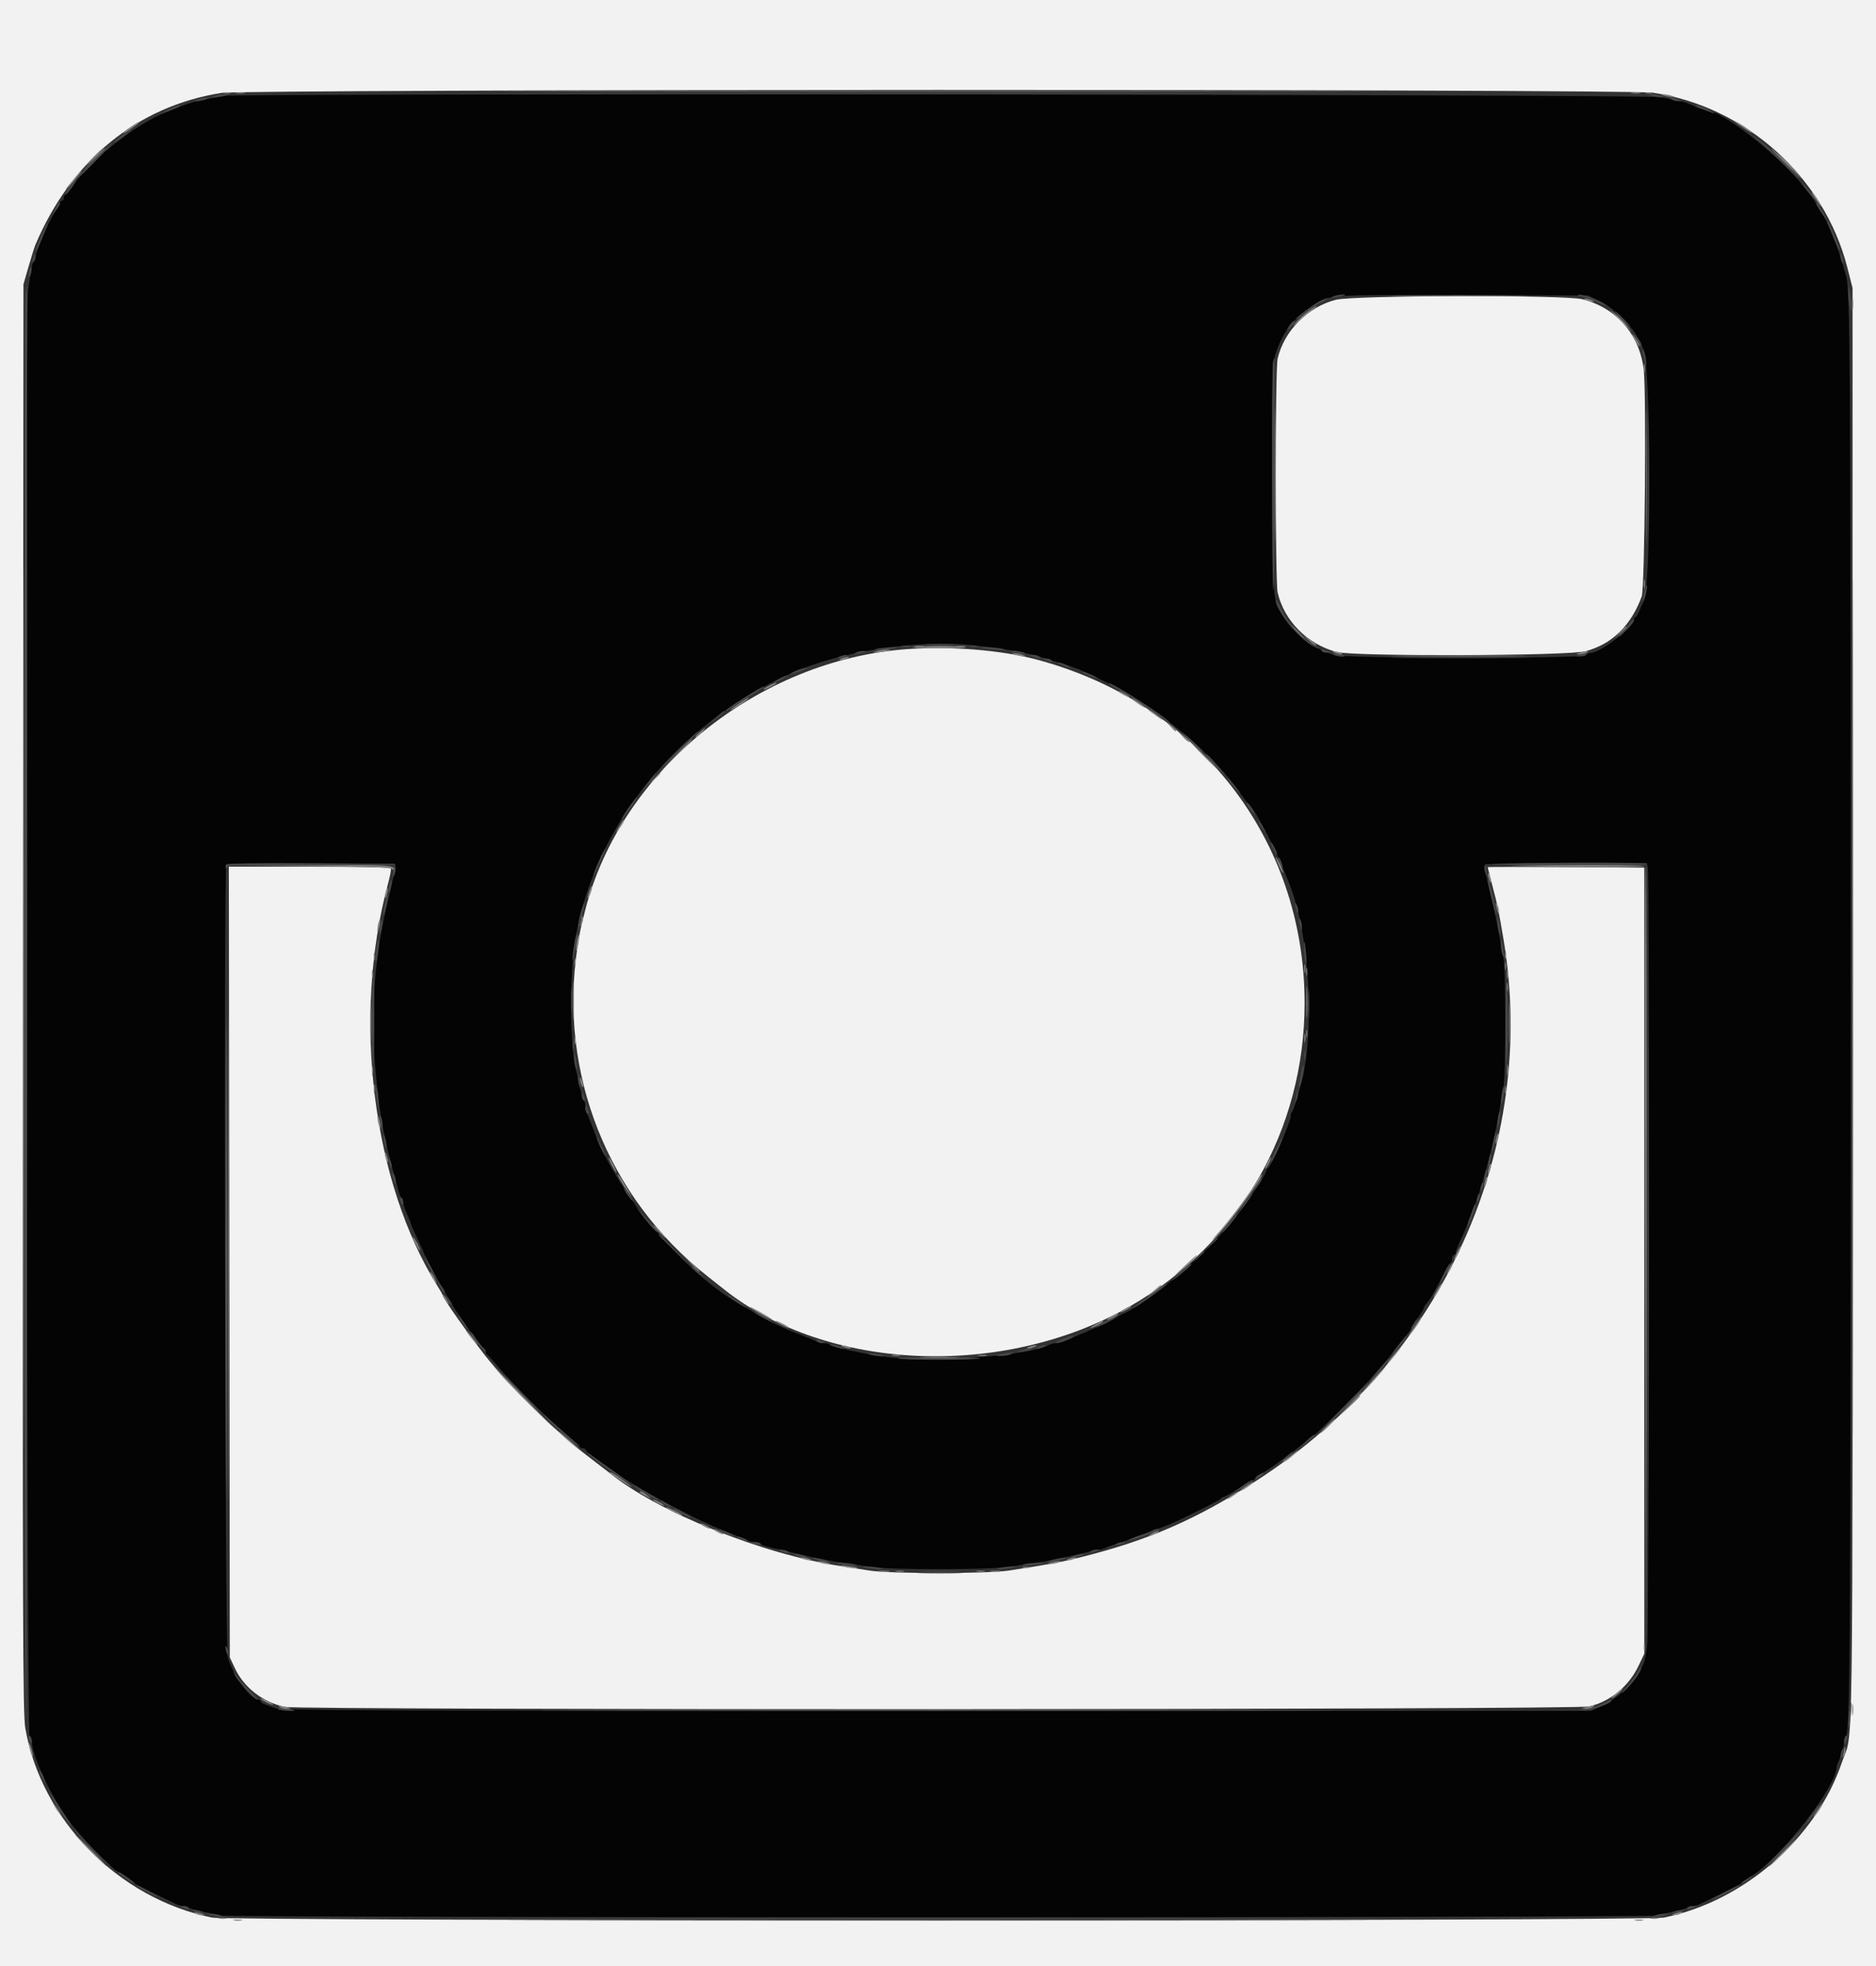 <svg id="svg" version="1.1" xmlns="http://www.w3.org/2000/svg" xmlns:xlink="http://www.w3.org/1999/xlink" width="400" height="419.224" viewBox="0, 0, 400,419.224"><rect x="0" y="0" width="400" height="419.224" fill="#333333" stroke="none"/><g id="svgg"><path id="path0" d="M0.000 209.600 L 0.000 419.200 200.000 419.200 L 400.000 419.200 400.000 209.600 L 400.000 0.000 200.000 0.000 L 0.000 0.000 0.000 209.600 M352.400 19.770 C 372.160 22.654,388.944 37.720,393.875 57.000 L 395.000 61.400 395.000 214.600 C 395.000 383.849,395.218 368.389,392.722 375.800 C 387.293 391.919,371.790 405.440,354.800 408.874 C 350.949 409.653,49.050 409.653,45.200 408.874 C 25.305 404.852,8.773 388.078,5.393 368.482 C 4.865 365.419,4.805 346.685,4.897 212.800 L 5.003 60.600 6.105 56.800 C 6.712 54.710,7.360 52.640,7.547 52.200 C 15.180 34.174,29.316 22.628,47.200 19.813 C 52.359 19.001,346.846 18.960,352.400 19.770 M284.780 63.930 C 278.779 65.497,273.779 70.574,272.416 76.483 C 271.879 78.811,271.886 124.021,272.424 126.354 C 273.815 132.389,278.795 137.401,285.009 139.019 C 288.809 140.009,334.462 139.865,338.116 138.852 C 343.780 137.281,347.706 133.446,350.045 127.200 C 350.701 125.450,351.064 83.707,350.467 78.767 C 349.565 71.304,344.622 65.638,337.416 63.806 C 333.645 62.847,288.520 62.954,284.780 63.930 M193.400 138.412 C 161.582 140.690,132.392 164.342,124.798 194.000 C 123.761 198.047,123.616 198.739,123.119 202.000 C 119.040 228.737,129.525 255.283,150.800 272.088 C 152.450 273.391,154.070 274.672,154.400 274.934 C 176.391 292.420,213.795 294.020,240.773 278.629 C 264.177 265.277,278.190 240.982,278.166 213.800 C 278.135 178.924,255.503 149.874,221.200 140.679 C 213.477 138.609,202.805 137.738,193.400 138.412 M48.897 269.100 L 49.000 353.400 50.068 355.679 C 52.017 359.836,56.034 362.956,60.720 363.950 C 64.088 364.665,335.813 364.573,338.859 363.856 C 343.366 362.795,347.290 359.561,349.364 355.200 L 350.600 352.600 350.600 268.800 L 350.600 185.000 333.900 184.896 C 324.715 184.838,317.200 184.842,317.200 184.905 C 317.200 184.967,317.671 186.814,318.246 189.009 C 319.352 193.227,319.506 193.967,320.532 200.000 C 328.136 244.682,307.487 290.139,267.998 315.651 C 255.168 323.940,244.982 328.393,230.605 331.999 C 226.207 333.102,223.999 333.514,215.200 334.872 C 210.628 335.578,189.796 335.585,185.400 334.883 C 183.640 334.601,180.940 334.184,179.400 333.954 C 162.666 331.462,140.144 322.386,129.877 313.998 C 129.614 313.784,127.338 312.032,124.819 310.105 C 118.405 305.198,108.332 295.268,103.410 289.000 C 99.685 284.257,94.400 276.752,94.400 276.207 C 94.400 276.085,93.949 275.269,93.397 274.396 C 79.417 252.250,75.034 216.901,82.736 188.416 C 83.180 186.774,83.455 185.289,83.348 185.116 C 83.241 184.942,75.422 184.800,65.974 184.800 L 48.794 184.800 48.897 269.100 " stroke="none" fill="#f2f2f2" fill-rule="evenodd"></path><path id="path1" d="M47.400 20.452 C 46.520 20.657,44.810 21.018,43.600 21.255 C 40.691 21.824,39.847 22.104,35.000 24.104 C 28.401 26.828,19.176 34.224,15.400 39.820 C 14.740 40.798,14.065 41.599,13.900 41.599 C 13.735 41.600,13.600 41.870,13.600 42.200 C 13.600 42.530,13.420 42.800,13.200 42.800 C 12.980 42.800,12.800 42.993,12.800 43.228 C 12.800 43.463,12.290 44.408,11.668 45.328 C 10.376 47.235,7.600 53.710,7.600 54.816 C 7.600 55.221,7.440 55.652,7.244 55.773 C 6.865 56.007,6.618 57.222,5.985 61.974 C 5.348 66.755,5.657 369.417,6.300 370.060 C 6.575 370.335,6.800 370.916,6.800 371.352 C 6.800 374.145,10.574 382.408,14.240 387.640 C 16.758 391.233,24.451 399.200,25.403 399.200 C 25.647 399.200,28.402 401.167,28.800 401.626 C 28.963 401.814,31.874 403.267,37.695 406.066 C 38.077 406.250,38.716 406.400,39.115 406.400 C 39.514 406.400,40.011 406.551,40.220 406.736 C 40.429 406.920,41.680 407.293,43.000 407.564 C 44.320 407.835,46.051 408.224,46.846 408.428 C 48.796 408.929,351.204 408.929,353.154 408.428 C 353.949 408.224,355.680 407.835,357.000 407.564 C 358.320 407.293,359.571 406.920,359.780 406.736 C 359.989 406.551,360.486 406.400,360.885 406.400 C 361.284 406.400,361.923 406.250,362.305 406.066 C 368.367 403.151,371.036 401.809,371.200 401.594 C 371.310 401.449,372.390 400.701,373.600 399.930 C 379.916 395.907,391.600 380.893,391.600 376.799 C 391.600 376.574,391.758 376.077,391.951 375.695 C 392.535 374.539,393.200 372.196,393.200 371.295 C 393.200 370.829,393.353 370.353,393.540 370.237 C 394.490 369.650,394.600 353.551,394.600 214.800 C 394.600 77.316,394.500 61.556,393.614 58.800 C 393.437 58.250,393.073 56.990,392.804 56.000 C 392.100 53.406,389.594 47.172,388.784 46.000 C 388.405 45.450,387.701 44.299,387.222 43.443 C 383.141 36.157,367.531 23.200,362.834 23.200 C 362.589 23.200,362.077 23.041,361.695 22.847 C 360.195 22.084,358.940 21.644,357.600 21.412 C 356.830 21.279,355.300 20.965,354.200 20.715 C 351.659 20.137,49.873 19.879,47.400 20.452 M340.400 63.895 C 343.105 65.240,343.610 65.610,346.000 68.000 C 348.069 70.069,348.485 70.619,349.475 72.600 C 349.695 73.040,350.096 73.823,350.366 74.341 C 352.079 77.620,352.150 125.131,350.447 128.272 C 350.230 128.673,349.817 129.585,349.529 130.300 C 349.240 131.015,348.869 131.600,348.702 131.600 C 348.536 131.600,348.400 131.841,348.400 132.135 C 348.400 133.652,341.222 139.200,339.260 139.200 C 338.875 139.200,338.335 139.425,338.060 139.700 C 337.292 140.468,286.920 140.420,284.400 139.649 C 278.359 137.800,273.190 132.786,271.866 127.488 C 271.238 124.976,271.022 78.690,271.628 76.600 C 273.199 71.187,275.215 68.380,279.800 65.221 C 283.336 62.785,282.458 62.848,311.800 62.927 L 338.600 63.000 340.400 63.895 M207.773 137.610 C 212.399 138.134,216.614 138.762,218.400 139.195 C 220.864 139.792,223.377 140.482,224.200 140.790 C 224.640 140.954,226.080 141.420,227.400 141.825 C 228.720 142.231,230.070 142.696,230.400 142.859 C 230.730 143.023,233.070 144.141,235.600 145.345 C 246.392 150.479,258.904 160.868,264.770 169.563 C 265.303 170.353,265.866 171.090,266.021 171.200 C 267.723 172.407,273.432 183.866,275.686 190.600 C 279.476 201.924,280.223 221.899,277.227 231.773 C 277.022 232.448,276.631 233.810,276.358 234.800 C 276.084 235.790,275.712 236.771,275.530 236.980 C 275.349 237.189,275.200 237.659,275.200 238.025 C 275.200 239.256,270.980 248.851,270.315 249.133 C 270.142 249.207,270.000 249.449,270.000 249.672 C 270.000 250.284,265.845 256.532,263.295 259.755 C 257.362 267.255,244.959 277.817,239.200 280.274 C 238.870 280.415,238.150 280.825,237.600 281.186 C 237.050 281.546,234.980 282.529,233.000 283.371 C 231.020 284.212,228.637 285.238,227.704 285.650 C 226.772 286.063,225.635 286.400,225.178 286.400 C 224.721 286.400,224.006 286.583,223.589 286.806 C 219.264 289.120,198.415 290.626,188.800 289.318 C 184.518 288.736,177.468 287.213,177.020 286.773 C 176.811 286.568,176.224 286.400,175.715 286.400 C 175.206 286.400,174.477 286.241,174.095 286.047 C 173.260 285.622,172.179 285.178,169.000 283.954 C 166.553 283.011,163.313 281.392,160.800 279.857 C 160.030 279.386,158.904 278.731,158.297 278.401 C 146.306 271.869,131.682 254.671,126.666 241.200 C 126.052 239.550,125.381 237.887,125.175 237.505 C 124.969 237.123,124.800 236.394,124.800 235.885 C 124.800 235.376,124.649 234.789,124.464 234.580 C 124.280 234.371,123.907 233.120,123.636 231.800 C 123.365 230.480,122.965 228.712,122.747 227.871 C 121.484 223.003,121.440 207.293,122.669 200.200 C 126.874 175.934,144.210 154.553,168.552 143.610 C 179.217 138.816,195.889 136.266,207.773 137.610 M84.140 185.400 C 84.107 186.060,83.541 188.760,82.881 191.400 C 79.946 203.148,78.964 215.277,79.983 227.200 C 80.871 237.598,81.688 242.122,84.462 252.000 C 84.679 252.770,84.955 253.808,85.076 254.306 C 85.197 254.804,85.454 255.310,85.648 255.430 C 85.841 255.549,86.000 256.005,86.000 256.443 C 86.000 256.881,86.360 257.984,86.800 258.894 C 87.240 259.805,87.600 260.702,87.600 260.888 C 87.600 261.074,88.230 262.524,89.000 264.111 C 89.770 265.699,90.400 267.102,90.400 267.229 C 90.400 267.469,93.148 272.581,94.792 275.400 C 95.305 276.280,95.924 277.360,96.166 277.800 C 96.787 278.928,100.071 283.713,100.578 284.229 C 100.810 284.465,101.450 285.319,102.000 286.126 C 102.550 286.934,103.135 287.596,103.300 287.597 C 103.465 287.599,103.600 287.855,103.600 288.167 C 103.600 288.478,103.735 288.793,103.900 288.867 C 104.065 288.940,105.099 290.080,106.197 291.400 C 108.946 294.704,115.905 301.665,120.000 305.206 C 121.870 306.823,123.460 308.293,123.533 308.473 C 123.607 308.653,123.907 308.800,124.200 308.800 C 124.493 308.800,124.793 308.935,124.867 309.100 C 126.074 311.817,145.980 323.326,155.800 326.984 C 157.340 327.557,158.913 328.201,159.295 328.413 C 159.677 328.626,160.431 328.800,160.971 328.800 C 161.511 328.800,162.051 328.959,162.170 329.152 C 162.383 329.496,162.899 329.656,166.200 330.407 C 167.080 330.607,169.780 331.236,172.200 331.806 C 174.620 332.375,177.860 333.005,179.400 333.205 C 180.940 333.406,183.640 333.797,185.400 334.075 C 189.805 334.771,211.098 334.760,215.400 334.060 C 217.160 333.773,219.770 333.383,221.200 333.193 C 222.630 333.002,225.780 332.376,228.200 331.801 C 230.620 331.226,233.230 330.655,234.000 330.531 C 234.770 330.407,235.580 330.179,235.800 330.025 C 236.020 329.870,237.010 329.508,238.000 329.220 C 238.990 328.932,240.407 328.431,241.149 328.106 C 241.891 327.782,242.971 327.365,243.549 327.181 C 245.331 326.612,248.131 325.569,249.600 324.926 C 253.180 323.359,260.214 319.822,260.333 319.528 C 260.407 319.348,260.645 319.200,260.863 319.200 C 261.081 319.200,262.512 318.390,264.042 317.400 C 265.573 316.410,266.999 315.600,267.212 315.600 C 267.426 315.600,267.600 315.450,267.600 315.268 C 267.600 315.085,268.095 314.687,268.700 314.384 C 270.226 313.620,276.173 309.313,278.207 307.500 C 279.132 306.675,280.014 306.000,280.166 306.000 C 280.318 306.000,283.015 303.435,286.159 300.300 C 291.616 294.859,294.677 291.430,298.200 286.809 C 299.080 285.655,300.025 284.474,300.300 284.184 C 300.575 283.894,300.800 283.531,300.800 283.376 C 300.800 283.222,301.430 282.219,302.200 281.147 C 302.970 280.075,303.600 279.053,303.600 278.874 C 303.600 278.696,303.915 278.202,304.300 277.775 C 304.957 277.048,305.843 275.502,308.069 271.200 C 308.581 270.210,309.135 269.340,309.300 269.267 C 309.465 269.193,309.600 268.788,309.600 268.367 C 309.600 267.945,309.780 267.600,310.000 267.600 C 310.220 267.600,310.400 267.364,310.400 267.075 C 310.400 266.786,310.860 265.597,311.422 264.432 C 311.984 263.267,312.807 261.298,313.250 260.057 C 313.694 258.816,314.217 257.440,314.412 257.000 C 315.849 253.759,318.660 243.174,319.564 237.600 C 319.831 235.950,320.257 233.520,320.511 232.200 C 321.124 229.004,321.113 206.523,320.497 203.800 C 320.249 202.700,319.843 200.540,319.595 199.000 C 319.348 197.460,318.516 193.637,317.746 190.505 C 316.977 187.372,316.460 184.627,316.597 184.405 C 316.759 184.142,322.857 184.000,333.977 184.000 L 351.107 184.000 351.348 184.900 C 351.755 186.418,351.628 347.099,351.218 350.672 C 351.011 352.472,350.673 354.272,350.467 354.672 C 350.262 355.073,349.847 355.940,349.547 356.600 C 348.586 358.710,344.782 362.177,341.943 363.532 L 339.286 364.800 199.743 364.794 C 75.833 364.789,60.021 364.720,58.600 364.180 C 57.720 363.845,56.685 363.467,56.300 363.339 C 55.915 363.211,55.600 362.948,55.600 362.753 C 55.600 362.559,55.356 362.400,55.058 362.400 C 53.403 362.400,49.512 356.966,48.566 353.335 C 47.963 351.018,47.672 184.861,48.271 184.263 C 48.420 184.114,56.565 184.039,66.371 184.096 L 84.200 184.200 84.140 185.400 " stroke="none" fill="#040404" fill-rule="evenodd"></path><path id="path2" d="M50.300 19.882 C 50.795 19.978,51.605 19.978,52.100 19.882 C 52.595 19.787,52.190 19.709,51.200 19.709 C 50.210 19.709,49.805 19.787,50.300 19.882 M347.900 19.882 C 348.395 19.978,349.205 19.978,349.700 19.882 C 350.195 19.787,349.790 19.709,348.800 19.709 C 347.810 19.709,347.405 19.787,347.900 19.882 M19.787 34.100 L 17.400 36.600 19.900 34.213 C 21.275 32.899,22.400 31.774,22.400 31.713 C 22.400 31.417,22.005 31.778,19.787 34.100 M379.800 34.000 C 381.106 35.320,382.265 36.400,382.375 36.400 C 382.485 36.400,381.506 35.320,380.200 34.000 C 378.894 32.680,377.735 31.600,377.625 31.600 C 377.515 31.600,378.494 32.680,379.800 34.000 M394.998 214.800 C 394.998 296.310,395.044 329.655,395.100 288.900 C 395.156 248.145,395.156 181.455,395.100 140.700 C 395.044 99.945,394.998 133.290,394.998 214.800 M350.987 101.600 C 350.987 114.470,351.038 119.735,351.100 113.300 C 351.162 106.865,351.162 96.335,351.100 89.900 C 351.038 83.465,350.987 88.730,350.987 101.600 M276.600 134.800 C 277.459 135.680,278.252 136.400,278.362 136.400 C 278.472 136.400,277.859 135.680,277.000 134.800 C 276.141 133.920,275.348 133.200,275.238 133.200 C 275.128 133.200,275.741 133.920,276.600 134.800 M195.100 137.882 C 195.595 137.978,196.405 137.978,196.900 137.882 C 197.395 137.787,196.990 137.709,196.000 137.709 C 195.010 137.709,194.605 137.787,195.100 137.882 M203.900 137.882 C 204.395 137.978,205.205 137.978,205.700 137.882 C 206.195 137.787,205.790 137.709,204.800 137.709 C 203.810 137.709,203.405 137.787,203.900 137.882 M350.800 267.920 L 351.000 351.400 351.101 268.221 C 351.156 222.472,351.066 184.906,350.901 184.741 C 350.735 184.575,350.690 222.006,350.800 267.920 M48.196 268.000 C 48.196 313.650,48.243 332.325,48.300 309.500 C 48.357 286.675,48.357 249.325,48.300 226.500 C 48.243 203.675,48.196 222.350,48.196 268.000 M320.893 206.000 C 320.893 206.770,320.975 207.085,321.076 206.700 C 321.176 206.315,321.176 205.685,321.076 205.300 C 320.975 204.915,320.893 205.230,320.893 206.000 M278.493 207.200 C 278.493 207.970,278.575 208.285,278.676 207.900 C 278.776 207.515,278.776 206.885,278.676 206.500 C 278.575 206.115,278.493 206.430,278.493 207.200 M321.301 210.600 C 321.305 211.480,321.387 211.793,321.483 211.295 C 321.579 210.798,321.575 210.078,321.475 209.695 C 321.375 209.313,321.296 209.720,321.301 210.600 M278.493 220.400 C 278.493 221.170,278.575 221.485,278.676 221.100 C 278.776 220.715,278.776 220.085,278.676 219.700 C 278.575 219.315,278.493 219.630,278.493 220.400 M287.787 299.300 L 285.400 301.800 287.900 299.413 C 289.275 298.099,290.400 296.974,290.400 296.913 C 290.400 296.617,290.005 296.978,287.787 299.300 M191.105 335.083 C 191.602 335.179,192.322 335.175,192.705 335.075 C 193.087 334.975,192.680 334.896,191.800 334.901 C 190.920 334.905,190.607 334.987,191.105 335.083 M208.305 335.083 C 208.802 335.179,209.522 335.175,209.905 335.075 C 210.287 334.975,209.880 334.896,209.000 334.901 C 208.120 334.905,207.807 334.987,208.305 335.083 M131.100 364.700 C 168.775 364.756,230.425 364.756,268.100 364.700 C 305.775 364.644,274.950 364.598,199.600 364.598 C 124.250 364.598,93.425 364.644,131.100 364.700 M125.900 409.500 C 166.655 409.556,233.345 409.556,274.100 409.500 C 314.855 409.444,281.510 409.398,200.000 409.398 C 118.490 409.398,85.145 409.444,125.900 409.500 " stroke="none" fill="#7c7c7c" fill-rule="evenodd"></path><path id="path3" d="M126.300 19.900 C 166.835 19.956,233.165 19.956,273.700 19.900 C 314.235 19.844,281.070 19.798,200.000 19.798 C 118.930 19.798,85.765 19.844,126.300 19.900 M46.000 20.400 L 45.000 20.720 46.000 20.720 C 46.550 20.720,47.450 20.576,48.000 20.400 L 49.000 20.080 48.000 20.080 C 47.450 20.080,46.550 20.224,46.000 20.400 M352.200 20.400 C 352.640 20.589,353.450 20.738,354.000 20.732 L 355.000 20.720 354.000 20.400 C 353.450 20.224,352.640 20.074,352.200 20.068 L 351.400 20.056 352.200 20.400 M42.200 21.200 L 41.400 21.544 42.200 21.544 C 42.640 21.544,43.360 21.389,43.800 21.200 L 44.600 20.856 43.800 20.856 C 43.360 20.856,42.640 21.011,42.200 21.200 M356.400 21.200 C 356.730 21.413,357.360 21.578,357.800 21.566 L 358.600 21.544 357.800 21.200 C 356.604 20.686,355.605 20.686,356.400 21.200 M35.800 23.413 C 34.700 23.964,34.160 24.298,34.600 24.154 C 36.554 23.514,38.006 22.927,38.259 22.674 C 38.817 22.116,37.743 22.439,35.800 23.413 M361.707 22.624 C 361.983 22.915,362.954 23.321,365.400 24.169 C 365.840 24.322,365.570 24.099,364.800 23.674 C 363.224 22.804,361.238 22.130,361.707 22.624 M26.079 28.835 C 24.381 30.083,23.813 30.771,25.100 30.019 C 26.031 29.476,28.259 27.605,27.979 27.602 C 27.857 27.601,27.002 28.156,26.079 28.835 M374.600 29.683 C 375.480 30.400,377.809 32.565,379.776 34.494 C 381.742 36.422,383.448 38.000,383.567 38.000 C 384.074 38.000,376.822 31.030,375.000 29.766 L 373.000 28.379 374.600 29.683 M20.000 34.200 C 17.919 36.290,16.392 37.976,16.608 37.947 C 17.003 37.893,24.312 30.400,23.969 30.400 C 23.867 30.400,22.081 32.110,20.000 34.200 M14.965 39.811 C 14.373 40.587,13.959 41.292,14.044 41.377 C 14.130 41.463,14.707 40.828,15.326 39.967 C 16.727 38.017,16.431 37.889,14.965 39.811 M384.362 39.400 C 385.556 41.129,387.346 43.143,386.851 42.200 C 386.620 41.760,385.779 40.680,384.982 39.800 C 384.005 38.721,383.803 38.591,384.362 39.400 M11.786 44.500 L 11.152 45.800 11.967 44.800 C 12.752 43.837,13.008 43.200,12.610 43.200 C 12.506 43.200,12.135 43.785,11.786 44.500 M387.200 43.329 C 387.200 43.694,389.245 46.800,389.486 46.800 C 389.679 46.800,388.092 44.048,387.536 43.420 C 387.351 43.211,387.200 43.170,387.200 43.329 M389.667 47.506 C 389.740 47.674,390.324 49.115,390.964 50.708 C 391.604 52.301,392.202 53.531,392.292 53.441 C 392.490 53.244,390.008 47.200,389.729 47.200 C 389.622 47.200,389.593 47.338,389.667 47.506 M9.032 49.700 C 8.050 51.933,7.368 53.932,7.702 53.600 C 8.034 53.270,10.337 47.600,10.139 47.600 C 10.038 47.600,9.540 48.545,9.032 49.700 M7.246 54.267 C 7.221 54.524,7.084 55.064,6.941 55.467 C 6.740 56.036,6.794 56.097,7.179 55.742 C 7.452 55.491,7.589 54.951,7.484 54.542 C 7.379 54.134,7.272 54.010,7.246 54.267 M392.406 54.633 C 392.409 55.055,392.595 55.670,392.818 56.000 C 393.115 56.438,393.152 56.276,392.956 55.400 C 392.627 53.929,392.398 53.610,392.406 54.633 M6.229 57.829 C 6.081 58.415,6.051 58.984,6.161 59.094 C 6.271 59.204,6.481 58.815,6.629 58.229 C 6.776 57.642,6.806 57.073,6.696 56.963 C 6.586 56.853,6.376 57.242,6.229 57.829 M5.454 62.656 C 5.108 65.186,5.175 364.602,5.523 366.558 C 5.675 367.415,5.800 298.970,5.800 214.458 C 5.800 129.946,5.779 60.800,5.754 60.800 C 5.729 60.800,5.594 61.635,5.454 62.656 M394.080 62.000 C 394.068 62.770,394.203 64.210,394.380 65.200 C 394.676 66.867,394.701 66.897,394.720 65.600 C 394.732 64.830,394.597 63.390,394.420 62.400 C 394.124 60.733,394.099 60.703,394.080 62.000 M284.200 63.219 C 283.642 63.471,283.885 63.507,285.000 63.338 C 285.880 63.204,286.675 63.028,286.767 62.947 C 287.110 62.644,284.968 62.871,284.200 63.219 M337.334 63.241 C 338.178 63.439,339.777 64.036,340.887 64.568 C 341.997 65.099,342.656 65.290,342.352 64.993 C 341.587 64.245,337.761 62.791,336.685 62.840 C 336.156 62.864,336.416 63.025,337.334 63.241 M281.421 64.220 C 280.217 64.848,276.400 67.650,276.400 67.906 C 276.400 68.123,277.261 67.562,278.800 66.339 C 279.570 65.728,280.920 64.868,281.800 64.430 C 282.680 63.991,283.220 63.626,283.000 63.618 C 282.780 63.611,282.069 63.882,281.421 64.220 M345.800 68.000 C 346.659 68.880,347.452 69.600,347.562 69.600 C 347.672 69.600,347.059 68.880,346.200 68.000 C 345.341 67.120,344.548 66.400,344.438 66.400 C 344.328 66.400,344.941 67.120,345.800 68.000 M275.311 68.900 C 274.075 70.499,274.238 70.881,275.525 69.400 C 276.003 68.850,276.238 68.400,276.046 68.400 C 275.855 68.400,275.524 68.625,275.311 68.900 M349.027 72.400 C 349.852 74.112,350.003 74.294,349.991 73.567 C 349.986 73.255,349.615 72.550,349.167 72.000 L 348.352 71.000 349.027 72.400 M350.385 75.634 C 350.581 76.385,350.839 77.360,350.958 77.800 C 351.076 78.240,351.080 77.790,350.966 76.800 C 350.852 75.810,350.595 74.835,350.394 74.634 C 350.173 74.413,350.169 74.809,350.385 75.634 M271.443 77.033 C 271.093 77.944,271.155 125.309,271.506 125.862 C 271.668 126.116,271.800 115.091,271.800 101.362 C 271.800 87.633,271.774 76.400,271.743 76.400 C 271.711 76.400,271.576 76.685,271.443 77.033 M351.386 101.600 C 351.386 113.150,351.437 117.875,351.500 112.100 C 351.562 106.325,351.562 96.875,351.500 91.100 C 351.437 85.325,351.386 90.050,351.386 101.600 M350.516 126.632 C 350.285 127.639,350.241 128.314,350.417 128.132 C 350.774 127.763,351.392 124.800,351.112 124.800 C 351.014 124.800,350.746 125.624,350.516 126.632 M272.010 128.024 C 271.978 129.974,276.745 135.947,279.625 137.566 C 281.786 138.780,281.624 138.324,279.440 137.044 C 277.120 135.685,274.660 132.842,273.201 129.833 C 272.552 128.495,272.016 127.681,272.010 128.024 M346.700 133.781 C 344.697 136.059,344.774 136.493,346.795 134.317 C 347.672 133.373,348.392 132.465,348.395 132.300 C 348.402 131.861,348.341 131.915,346.700 133.781 M197.700 137.497 C 199.185 137.574,201.615 137.574,203.100 137.497 C 204.585 137.420,203.370 137.357,200.400 137.357 C 197.430 137.357,196.215 137.420,197.700 137.497 M192.305 137.883 C 192.802 137.979,193.522 137.975,193.905 137.875 C 194.287 137.775,193.880 137.696,193.000 137.701 C 192.120 137.705,191.807 137.787,192.305 137.883 M206.900 137.876 C 207.285 137.976,207.915 137.976,208.300 137.876 C 208.685 137.775,208.370 137.693,207.600 137.693 C 206.830 137.693,206.515 137.775,206.900 137.876 M186.800 138.402 C 186.200 138.595,186.840 138.637,188.400 138.506 C 189.830 138.386,191.075 138.223,191.167 138.144 C 191.489 137.865,187.788 138.084,186.800 138.402 M209.233 138.144 C 209.325 138.223,210.660 138.384,212.200 138.501 C 213.827 138.625,214.581 138.581,214.000 138.397 C 213.011 138.083,208.912 137.866,209.233 138.144 M281.800 138.800 C 281.936 139.020,282.442 139.187,282.924 139.172 C 283.769 139.145,283.771 139.131,283.000 138.800 C 281.899 138.327,281.508 138.327,281.800 138.800 M182.400 139.206 C 181.978 139.482,182.215 139.523,183.200 139.342 C 184.925 139.025,185.251 138.798,183.967 138.806 C 183.435 138.809,182.730 138.989,182.400 139.206 M215.633 138.947 C 215.725 139.028,216.520 139.214,217.400 139.362 C 218.546 139.554,218.830 139.514,218.400 139.221 C 217.860 138.853,215.232 138.593,215.633 138.947 M284.400 139.594 C 284.730 139.811,285.435 139.991,285.967 139.994 C 287.251 140.002,286.925 139.775,285.200 139.458 C 284.215 139.277,283.978 139.318,284.400 139.594 M337.000 139.600 L 335.800 139.905 336.876 139.953 C 337.468 139.979,338.064 139.820,338.200 139.600 C 338.336 139.380,338.392 139.221,338.324 139.247 C 338.256 139.273,337.660 139.432,337.000 139.600 M179.000 140.000 C 178.496 140.217,178.422 140.344,178.800 140.344 C 179.130 140.344,179.760 140.189,180.200 140.000 C 180.704 139.783,180.778 139.656,180.400 139.656 C 180.070 139.656,179.440 139.811,179.000 140.000 M220.200 140.000 C 221.396 140.514,222.395 140.514,221.600 140.000 C 221.270 139.787,220.640 139.622,220.200 139.634 L 219.400 139.656 220.200 140.000 M299.100 140.300 C 305.755 140.361,316.645 140.361,323.300 140.300 C 329.955 140.238,324.510 140.188,311.200 140.188 C 297.890 140.188,292.445 140.238,299.100 140.300 M223.000 140.800 C 224.101 141.273,224.492 141.273,224.200 140.800 C 224.064 140.580,223.558 140.413,223.076 140.428 C 222.231 140.455,222.229 140.469,223.000 140.800 M226.400 141.800 C 228.226 142.503,228.945 142.493,227.400 141.786 C 226.740 141.483,225.930 141.242,225.600 141.248 C 225.270 141.255,225.630 141.503,226.400 141.800 M169.700 143.034 C 168.985 143.346,168.400 143.690,168.400 143.798 C 168.400 143.976,171.576 142.851,171.967 142.535 C 172.395 142.188,170.862 142.526,169.700 143.034 M230.854 143.387 C 231.190 143.723,234.000 144.816,234.000 144.611 C 234.000 144.501,233.348 144.138,232.551 143.805 C 231.075 143.189,230.518 143.051,230.854 143.387 M166.000 144.800 C 165.230 145.222,164.780 145.566,165.000 145.566 C 165.220 145.566,166.030 145.222,166.800 144.800 C 167.570 144.378,168.020 144.034,167.800 144.034 C 167.580 144.034,166.770 144.378,166.000 144.800 M236.400 145.731 C 236.400 145.841,237.603 146.604,239.074 147.427 C 241.721 148.907,247.462 152.679,248.993 153.945 C 249.733 154.556,249.751 154.554,249.264 153.924 C 248.218 152.570,236.400 145.043,236.400 145.731 M160.376 147.719 C 157.368 149.542,154.800 151.273,154.800 151.477 C 154.800 151.571,154.935 151.563,155.100 151.461 C 158.646 149.254,162.596 146.737,162.743 146.591 C 163.234 146.099,162.365 146.514,160.376 147.719 M152.600 153.044 L 151.000 154.476 152.700 153.204 C 154.163 152.110,154.691 151.583,154.300 151.606 C 154.245 151.609,153.480 152.256,152.600 153.044 M145.400 159.127 C 143.640 160.829,141.755 162.757,141.212 163.411 C 140.669 164.065,142.154 162.713,144.512 160.407 C 148.413 156.593,149.009 155.968,148.700 156.015 C 148.645 156.024,147.160 157.424,145.400 159.127 M252.043 156.259 C 252.099 156.697,256.360 160.581,256.547 160.363 C 256.624 160.274,255.633 159.236,254.344 158.059 C 253.055 156.881,252.019 156.071,252.043 156.259 M258.836 163.000 C 262.082 166.371,261.874 165.814,258.425 161.900 C 257.892 161.295,257.289 160.800,257.086 160.800 C 256.883 160.800,257.670 161.790,258.836 163.000 M137.827 167.300 C 136.786 168.675,136.503 169.170,137.197 168.400 C 138.645 166.793,140.134 164.800,139.886 164.800 C 139.794 164.800,138.867 165.925,137.827 167.300 M261.617 165.886 C 261.626 166.059,262.376 167.010,263.283 168.000 C 265.000 169.875,264.635 169.165,262.710 166.886 C 262.099 166.163,261.608 165.713,261.617 165.886 M134.673 171.300 C 133.471 172.916,132.112 175.140,132.657 174.600 C 132.879 174.380,133.738 173.255,134.565 172.100 C 136.182 169.840,136.277 169.145,134.673 171.300 M266.400 172.400 C 266.870 173.060,267.342 173.600,267.450 173.600 C 267.557 173.600,267.326 173.060,266.936 172.400 C 266.546 171.740,266.074 171.200,265.887 171.200 C 265.699 171.200,265.930 171.740,266.400 172.400 M268.415 175.400 C 268.417 175.620,268.786 176.250,269.236 176.800 C 269.779 177.464,269.915 177.531,269.640 177.000 C 268.966 175.695,268.412 174.972,268.415 175.400 M271.478 180.995 C 271.844 181.762,272.214 182.319,272.301 182.232 C 272.484 182.049,271.270 179.600,270.996 179.600 C 270.895 179.600,271.112 180.228,271.478 180.995 M127.657 183.657 C 126.961 185.234,126.455 186.588,126.534 186.667 C 126.612 186.746,127.246 185.520,127.943 183.943 C 128.639 182.366,129.145 181.012,129.066 180.933 C 128.988 180.854,128.354 182.080,127.657 183.657 M272.867 184.020 C 273.101 184.692,273.367 185.167,273.457 185.076 C 273.656 184.878,272.901 182.800,272.631 182.800 C 272.527 182.800,272.633 183.349,272.867 184.020 M48.186 184.423 C 48.040 184.659,48.028 184.961,48.160 185.093 C 48.292 185.225,48.400 185.123,48.400 184.867 C 48.400 184.518,52.915 184.400,66.245 184.400 L 84.089 184.400 83.836 185.900 C 83.638 187.078,83.677 187.247,84.018 186.688 C 84.257 186.297,84.396 185.577,84.326 185.088 L 84.200 184.200 66.326 184.096 C 53.887 184.023,48.371 184.123,48.186 184.423 M316.550 184.587 C 316.426 184.910,316.516 185.675,316.749 186.287 C 317.141 187.314,317.156 187.283,316.941 185.892 L 316.708 184.383 333.954 184.492 C 343.439 184.551,351.200 184.465,351.200 184.300 C 351.200 183.663,316.795 183.948,316.550 184.587 M351.396 267.000 C 351.396 312.100,351.443 330.491,351.500 307.868 C 351.557 285.246,351.557 248.346,351.500 225.868 C 351.443 203.391,351.396 221.900,351.396 267.000 M83.000 188.800 C 82.848 189.491,82.807 190.141,82.909 190.242 C 83.011 190.344,83.209 189.853,83.350 189.150 C 83.683 187.483,83.360 187.160,83.000 188.800 M317.200 187.760 C 317.200 188.495,318.924 195.209,319.074 195.059 C 319.253 194.881,317.651 187.920,317.365 187.633 C 317.274 187.542,317.200 187.599,317.200 187.760 M82.031 192.831 C 81.785 193.978,81.660 194.993,81.753 195.086 C 81.846 195.179,82.123 194.317,82.369 193.169 C 82.615 192.022,82.740 191.007,82.647 190.914 C 82.554 190.821,82.277 191.683,82.031 192.831 M123.814 194.610 C 123.452 195.858,123.230 197.266,123.323 197.739 C 123.472 198.502,123.498 198.487,123.550 197.600 C 123.582 197.050,123.877 195.715,124.205 194.634 C 124.533 193.553,124.728 192.594,124.638 192.504 C 124.548 192.414,124.177 193.362,123.814 194.610 M276.244 193.400 C 276.573 194.871,276.802 195.190,276.794 194.167 C 276.791 193.745,276.605 193.130,276.382 192.800 C 276.085 192.362,276.048 192.524,276.244 193.400 M277.058 196.800 C 277.375 198.525,277.602 198.851,277.594 197.567 C 277.591 197.035,277.411 196.330,277.194 196.000 C 276.918 195.578,276.877 195.815,277.058 196.800 M319.287 196.600 C 319.283 197.260,319.424 198.250,319.600 198.800 L 319.920 199.800 319.913 198.800 C 319.909 198.250,319.768 197.260,319.600 196.600 L 319.295 195.400 319.287 196.600 M81.022 197.422 C 80.872 198.225,80.838 198.972,80.948 199.082 C 81.058 199.192,81.272 198.625,81.422 197.822 C 81.573 197.019,81.606 196.273,81.496 196.163 C 81.386 196.053,81.173 196.619,81.022 197.422 M122.462 201.233 C 122.208 202.681,122.019 204.211,122.043 204.633 C 122.067 205.055,122.335 204.050,122.638 202.400 C 122.941 200.750,123.130 199.220,123.057 199.000 C 122.984 198.780,122.717 199.785,122.462 201.233 M80.240 202.342 C 80.081 203.740,80.037 204.970,80.142 205.076 C 80.408 205.341,80.927 200.979,80.707 200.328 C 80.610 200.038,80.399 200.944,80.240 202.342 M320.028 201.633 C 320.044 202.385,320.220 203.360,320.420 203.800 C 320.665 204.339,320.705 203.946,320.541 202.600 C 320.251 200.219,319.989 199.724,320.028 201.633 M278.040 202.433 C 278.062 203.405,278.225 204.650,278.402 205.200 C 278.595 205.800,278.637 205.160,278.506 203.600 C 278.251 200.562,277.982 199.889,278.040 202.433 M79.457 209.659 C 79.137 212.724,79.190 223.849,79.540 226.800 C 79.683 228.010,79.800 224.095,79.800 218.100 C 79.800 212.105,79.781 207.200,79.757 207.200 C 79.733 207.200,79.598 208.306,79.457 209.659 M321.000 218.200 C 321.000 224.360,321.113 228.140,321.250 226.600 C 321.388 225.060,321.501 221.280,321.501 218.200 C 321.501 215.120,321.388 211.340,321.250 209.800 C 321.113 208.260,321.000 212.040,321.000 218.200 M121.748 213.200 C 121.748 215.510,121.814 216.455,121.895 215.300 C 121.976 214.145,121.976 212.255,121.895 211.100 C 121.814 209.945,121.748 210.890,121.748 213.200 M278.954 214.000 C 278.954 216.750,279.018 217.875,279.096 216.500 C 279.174 215.125,279.174 212.875,279.096 211.500 C 279.018 210.125,278.954 211.250,278.954 214.000 M122.101 223.000 C 122.105 223.880,122.187 224.193,122.283 223.695 C 122.379 223.198,122.375 222.478,122.275 222.095 C 122.175 221.713,122.096 222.120,122.101 223.000 M278.101 225.000 C 278.105 225.880,278.187 226.193,278.283 225.695 C 278.379 225.198,278.375 224.478,278.275 224.095 C 278.175 223.713,278.096 224.120,278.101 225.000 M122.428 225.833 C 122.444 226.475,122.616 227.360,122.810 227.800 C 123.047 228.334,123.086 228.002,122.927 226.800 C 122.646 224.680,122.388 224.180,122.428 225.833 M277.451 228.700 C 277.313 229.525,277.098 230.650,276.973 231.200 C 276.804 231.941,276.846 232.045,277.134 231.600 C 277.561 230.943,278.209 227.200,277.897 227.200 C 277.790 227.200,277.589 227.875,277.451 228.700 M123.228 230.033 C 123.244 230.565,123.419 231.360,123.619 231.800 C 123.871 232.358,123.907 232.115,123.738 231.000 C 123.455 229.143,123.187 228.636,123.228 230.033 M80.077 232.000 C 80.067 232.550,80.203 233.810,80.380 234.800 L 80.700 236.600 80.703 235.000 C 80.704 234.120,80.568 232.860,80.400 232.200 C 80.123 231.113,80.093 231.094,80.077 232.000 M320.182 233.382 C 320.029 234.402,319.994 235.327,320.104 235.437 C 320.214 235.547,320.429 234.802,320.582 233.782 C 320.735 232.761,320.770 231.837,320.660 231.727 C 320.550 231.617,320.335 232.361,320.182 233.382 M276.454 233.067 C 276.425 233.544,276.296 234.264,276.170 234.667 C 275.952 235.361,275.964 235.362,276.396 234.688 C 276.647 234.297,276.775 233.577,276.681 233.088 C 276.509 232.201,276.509 232.201,276.454 233.067 M124.028 233.476 C 124.013 233.958,124.180 234.464,124.400 234.600 C 124.873 234.892,124.873 234.501,124.400 233.400 C 124.069 232.629,124.055 232.631,124.028 233.476 M124.828 236.276 C 124.813 236.758,124.980 237.264,125.200 237.400 C 125.673 237.692,125.673 237.301,125.200 236.200 C 124.869 235.429,124.855 235.431,124.828 236.276 M319.469 237.956 C 319.321 238.695,319.220 239.683,319.244 240.150 C 319.268 240.618,319.447 240.190,319.642 239.200 C 319.837 238.210,319.938 237.223,319.867 237.006 C 319.796 236.790,319.617 237.217,319.469 237.956 M81.050 239.200 C 81.375 241.441,81.602 241.760,81.594 239.967 C 81.591 239.215,81.408 238.330,81.188 238.000 C 80.909 237.581,80.867 237.942,81.050 239.200 M318.431 243.231 C 318.185 244.378,318.060 245.393,318.153 245.486 C 318.246 245.579,318.523 244.717,318.769 243.569 C 319.015 242.422,319.140 241.407,319.047 241.314 C 318.954 241.221,318.677 242.083,318.431 243.231 M81.862 243.000 C 81.996 243.880,82.172 244.675,82.253 244.767 C 82.556 245.110,82.329 242.968,81.981 242.200 C 81.729 241.642,81.693 241.885,81.862 243.000 M127.216 242.522 C 127.194 242.959,128.775 246.400,128.997 246.400 C 129.219 246.400,128.862 245.459,127.943 243.622 C 127.552 242.840,127.225 242.345,127.216 242.522 M272.080 245.080 C 271.374 246.538,270.873 247.806,270.966 247.900 C 271.059 247.993,271.696 246.859,272.380 245.380 C 273.064 243.901,273.566 242.632,273.494 242.560 C 273.422 242.489,272.786 243.622,272.080 245.080 M317.450 247.250 C 317.309 247.953,317.269 248.602,317.359 248.692 C 317.450 248.783,317.648 248.291,317.800 247.600 C 317.952 246.909,317.993 246.259,317.891 246.158 C 317.789 246.056,317.591 246.547,317.450 247.250 M82.856 247.200 C 82.856 247.530,83.011 248.160,83.200 248.600 C 83.417 249.104,83.544 249.178,83.544 248.800 C 83.544 248.470,83.389 247.840,83.200 247.400 C 82.983 246.896,82.856 246.822,82.856 247.200 M316.629 250.229 C 316.481 250.815,316.438 251.372,316.532 251.466 C 316.627 251.560,316.824 251.158,316.971 250.571 C 317.119 249.985,317.162 249.428,317.068 249.334 C 316.973 249.240,316.776 249.642,316.629 250.229 M83.634 250.400 C 83.646 250.730,83.811 251.360,84.000 251.800 L 84.344 252.600 84.366 251.800 C 84.378 251.360,84.213 250.730,84.000 250.400 C 83.655 249.867,83.615 249.867,83.634 250.400 M268.553 251.700 C 267.176 254.036,267.086 254.235,267.787 253.400 C 268.600 252.432,269.300 251.200,269.038 251.200 C 268.933 251.200,268.715 251.425,268.553 251.700 M315.800 252.800 C 315.650 253.273,315.617 253.750,315.727 253.860 C 315.837 253.970,316.050 253.673,316.200 253.200 C 316.350 252.727,316.383 252.250,316.273 252.140 C 316.163 252.030,315.950 252.327,315.800 252.800 M133.162 253.800 C 133.390 254.240,133.954 255.050,134.415 255.600 C 134.987 256.282,135.122 256.346,134.838 255.800 C 134.610 255.360,134.046 254.550,133.585 254.000 C 133.013 253.318,132.878 253.254,133.162 253.800 M265.408 256.442 C 264.601 257.565,264.132 258.365,264.366 258.221 C 264.852 257.920,267.332 254.400,267.057 254.400 C 266.957 254.400,266.215 255.319,265.408 256.442 M315.000 255.200 C 314.850 255.673,314.817 256.150,314.927 256.260 C 315.037 256.370,315.250 256.073,315.400 255.600 C 315.550 255.127,315.583 254.650,315.473 254.540 C 315.363 254.430,315.150 254.727,315.000 255.200 M85.228 255.476 C 85.318 256.515,85.944 257.396,85.972 256.524 C 85.987 256.042,85.820 255.536,85.600 255.400 C 85.380 255.264,85.213 255.298,85.228 255.476 M136.269 258.238 C 137.650 260.237,139.880 262.800,140.239 262.800 C 140.383 262.800,139.804 262.032,138.951 261.093 C 138.098 260.154,136.891 258.759,136.269 257.993 L 135.138 256.600 136.269 258.238 M314.170 257.443 C 314.034 257.859,313.662 258.897,313.344 259.750 C 313.026 260.602,312.838 261.371,312.925 261.458 C 313.012 261.545,313.473 260.596,313.950 259.350 C 314.427 258.104,314.728 256.994,314.618 256.885 C 314.508 256.775,314.307 257.026,314.170 257.443 M262.039 260.800 C 261.111 261.900,260.498 262.792,260.676 262.783 C 261.002 262.766,264.204 258.800,263.892 258.800 C 263.800 258.800,262.966 259.700,262.039 260.800 M140.400 263.310 C 140.400 263.371,141.795 264.766,143.500 266.410 L 146.600 269.400 143.610 266.300 C 140.833 263.421,140.400 263.017,140.400 263.310 M258.175 265.300 L 257.000 266.600 258.300 265.425 C 259.015 264.779,259.600 264.194,259.600 264.125 C 259.600 263.816,259.270 264.088,258.175 265.300 M255.375 268.100 L 254.200 269.400 255.500 268.225 C 256.215 267.579,256.800 266.994,256.800 266.925 C 256.800 266.616,256.470 266.888,255.375 268.100 M91.600 270.400 C 92.266 271.720,92.902 272.800,93.012 272.800 C 93.122 272.800,92.666 271.720,92.000 270.400 C 91.334 269.080,90.698 268.000,90.588 268.000 C 90.478 268.000,90.934 269.080,91.600 270.400 M253.191 269.967 C 252.856 270.315,251.776 271.294,250.791 272.142 C 249.806 272.990,249.540 273.310,250.200 272.852 C 252.134 271.510,254.211 269.675,253.997 269.497 C 253.889 269.407,253.526 269.618,253.191 269.967 M307.908 271.466 C 307.308 272.660,306.959 273.549,307.134 273.441 C 307.569 273.172,309.368 269.631,309.164 269.445 C 309.074 269.363,308.509 270.272,307.908 271.466 M147.622 270.300 C 147.634 270.465,148.219 271.038,148.922 271.574 L 150.200 272.549 149.025 271.274 C 147.803 269.949,147.585 269.797,147.622 270.300 M93.786 274.300 C 94.135 275.015,94.506 275.600,94.610 275.600 C 95.008 275.600,94.752 274.963,93.967 274.000 L 93.152 273.000 93.786 274.300 M245.047 276.235 C 243.093 277.646,241.625 278.800,241.786 278.800 C 242.175 278.800,248.311 274.468,248.612 273.981 C 248.961 273.416,248.895 273.458,245.047 276.235 M95.160 276.600 C 95.834 277.905,96.388 278.628,96.385 278.200 C 96.383 277.980,96.014 277.350,95.564 276.800 C 95.021 276.136,94.885 276.069,95.160 276.600 M155.200 276.178 C 155.200 276.450,158.833 278.900,158.996 278.738 C 159.073 278.661,158.250 278.012,157.168 277.296 C 156.085 276.580,155.200 276.077,155.200 276.178 M160.800 279.741 C 160.800 280.008,164.490 282.043,164.663 281.871 C 164.740 281.793,163.903 281.239,162.802 280.640 C 161.701 280.040,160.800 279.636,160.800 279.741 M98.277 281.631 C 98.675 282.308,99.256 283.073,99.568 283.331 C 99.880 283.589,99.632 283.035,99.015 282.100 C 97.720 280.137,97.209 279.812,98.277 281.631 M236.131 281.533 C 233.567 282.855,232.863 283.491,235.044 282.514 C 236.547 281.841,238.850 280.427,238.400 280.454 C 238.290 280.460,237.269 280.946,236.131 281.533 M301.414 282.235 C 301.041 282.804,300.805 283.338,300.889 283.422 C 300.973 283.507,301.358 283.041,301.744 282.388 C 302.606 280.928,302.348 280.809,301.414 282.235 M101.643 286.211 C 102.561 287.426,103.395 288.338,103.496 288.237 C 103.598 288.136,103.288 287.636,102.809 287.126 C 102.330 286.617,101.643 285.705,101.283 285.100 C 100.922 284.495,100.480 284.000,100.301 284.000 C 100.121 284.000,100.725 284.995,101.643 286.211 M226.400 285.620 C 225.410 286.025,224.893 286.366,225.251 286.378 C 225.974 286.402,228.800 285.301,228.800 284.995 C 228.800 284.701,228.372 284.813,226.400 285.620 M298.600 286.281 C 296.695 288.632,296.201 289.552,297.785 287.800 C 299.104 286.341,300.197 284.800,299.914 284.800 C 299.851 284.800,299.260 285.466,298.600 286.281 M174.200 286.000 C 174.336 286.220,174.842 286.387,175.324 286.372 C 176.169 286.345,176.171 286.331,175.400 286.000 C 174.299 285.527,173.908 285.527,174.200 286.000 M177.034 286.772 C 177.420 287.134,180.344 287.841,180.000 287.489 C 179.890 287.376,179.095 287.091,178.234 286.856 C 177.373 286.621,176.833 286.583,177.034 286.772 M221.400 287.200 C 220.896 287.417,220.822 287.544,221.200 287.544 C 221.530 287.544,222.160 287.389,222.600 287.200 C 223.104 286.983,223.178 286.856,222.800 286.856 C 222.470 286.856,221.840 287.011,221.400 287.200 M217.400 288.019 C 216.842 288.271,217.085 288.307,218.200 288.138 C 219.080 288.004,219.875 287.828,219.967 287.747 C 220.310 287.444,218.168 287.671,217.400 288.019 M185.400 288.790 C 186.164 289.128,188.714 289.357,188.367 289.056 C 188.275 288.976,187.390 288.804,186.400 288.673 C 185.198 288.514,184.866 288.553,185.400 288.790 M213.400 288.800 L 212.200 289.105 213.400 289.125 C 214.060 289.135,214.960 288.989,215.400 288.800 L 216.200 288.456 215.400 288.475 C 214.960 288.486,214.060 288.632,213.400 288.800 M191.514 289.672 C 191.891 289.821,195.800 289.944,200.200 289.944 C 204.600 289.944,208.508 289.821,208.884 289.672 C 209.260 289.522,205.351 289.400,200.198 289.400 C 195.044 289.400,191.137 289.522,191.514 289.672 M294.000 292.000 C 292.856 293.320,292.074 294.390,292.260 294.377 C 292.616 294.354,296.607 289.600,296.271 289.600 C 296.166 289.600,295.144 290.680,294.000 292.000 M107.898 293.800 C 109.021 295.120,111.248 297.460,112.847 299.000 C 116.775 302.784,115.760 301.571,110.336 296.000 C 107.872 293.470,106.776 292.480,107.898 293.800 M286.977 299.463 C 284.545 301.958,282.658 304.000,282.784 304.000 C 282.910 304.000,285.077 301.930,287.600 299.400 C 290.123 296.870,292.010 294.828,291.793 294.863 C 291.577 294.897,289.410 296.967,286.977 299.463 M116.070 301.839 C 116.230 302.377,121.893 307.471,123.000 308.073 C 123.974 308.603,124.143 308.767,120.000 305.175 C 118.130 303.554,116.451 302.041,116.270 301.814 C 116.047 301.535,115.982 301.543,116.070 301.839 M278.378 307.500 L 277.000 309.000 278.596 307.600 C 279.473 306.830,280.268 306.155,280.362 306.100 C 280.456 306.045,280.359 306.000,280.145 306.000 C 279.932 306.000,279.137 306.675,278.378 307.500 M125.489 310.028 C 125.987 310.667,131.218 314.496,133.400 315.819 C 135.395 317.029,133.988 315.854,130.800 313.649 C 129.150 312.507,127.170 311.084,126.400 310.487 C 125.630 309.889,125.220 309.683,125.489 310.028 M273.985 310.832 L 272.600 312.063 273.888 311.213 C 275.030 310.459,275.893 309.600,275.508 309.600 C 275.432 309.600,274.747 310.154,273.985 310.832 M268.229 314.609 C 267.805 314.929,267.538 315.271,267.635 315.369 C 267.732 315.466,268.259 315.202,268.806 314.782 C 269.353 314.361,269.620 314.020,269.400 314.022 C 269.180 314.024,268.653 314.288,268.229 314.609 M265.281 316.572 C 263.321 317.958,263.185 318.265,265.000 317.205 C 266.878 316.110,267.525 315.591,266.980 315.620 C 266.771 315.630,266.007 316.059,265.281 316.572 M135.600 317.137 C 136.718 318.068,140.400 320.156,140.400 319.859 C 140.400 319.754,139.635 319.239,138.700 318.714 C 137.765 318.189,136.460 317.432,135.800 317.032 L 134.600 316.305 135.600 317.137 M140.800 320.190 C 140.800 320.294,141.385 320.665,142.100 321.014 L 143.400 321.648 142.400 320.833 C 141.437 320.048,140.800 319.792,140.800 320.190 M143.600 321.781 C 143.600 321.881,144.275 322.271,145.100 322.648 C 145.925 323.026,146.735 323.405,146.900 323.491 C 147.065 323.577,147.200 323.565,147.200 323.464 C 147.200 323.277,144.130 321.600,143.788 321.600 C 143.684 321.600,143.600 321.682,143.600 321.781 M154.400 326.800 C 155.170 327.222,156.070 327.570,156.400 327.574 C 156.730 327.579,156.215 327.226,155.256 326.791 C 153.050 325.790,152.565 325.795,154.400 326.800 M245.600 326.396 C 245.270 326.608,244.049 327.081,242.887 327.449 C 241.725 327.817,240.685 328.263,240.575 328.441 C 240.377 328.760,246.754 326.580,247.136 326.197 C 247.495 325.838,246.211 326.005,245.600 326.396 M157.200 327.734 C 157.200 327.837,157.781 328.124,158.491 328.372 C 159.201 328.619,159.606 328.657,159.391 328.456 C 158.935 328.029,157.200 327.458,157.200 327.734 M160.033 328.944 C 160.505 329.350,162.443 329.593,162.210 329.216 C 162.068 328.987,161.483 328.800,160.910 328.800 C 160.336 328.800,159.942 328.865,160.033 328.944 M238.000 329.218 C 237.562 329.515,237.724 329.552,238.600 329.356 C 240.071 329.027,240.390 328.798,239.367 328.806 C 238.945 328.809,238.330 328.995,238.000 329.218 M166.600 330.800 C 167.796 331.314,168.795 331.314,168.000 330.800 C 167.670 330.587,167.040 330.422,166.600 330.434 L 165.800 330.456 166.600 330.800 M232.400 330.818 C 231.962 331.115,232.124 331.152,233.000 330.956 C 234.471 330.627,234.790 330.398,233.767 330.406 C 233.345 330.409,232.730 330.595,232.400 330.818 M169.600 331.594 C 169.930 331.811,170.635 331.991,171.167 331.994 C 172.451 332.002,172.125 331.775,170.400 331.458 C 169.415 331.277,169.178 331.318,169.600 331.594 M229.400 331.600 C 228.293 331.882,228.277 331.909,229.200 331.947 C 229.750 331.969,230.470 331.813,230.800 331.600 C 231.481 331.160,231.129 331.160,229.400 331.600 M173.400 332.350 C 173.840 332.535,174.920 332.799,175.800 332.937 C 176.815 333.095,177.108 333.064,176.600 332.850 C 176.160 332.665,175.080 332.401,174.200 332.263 C 173.185 332.105,172.892 332.136,173.400 332.350 M224.800 332.497 C 223.810 332.724,223.180 332.970,223.400 333.044 C 223.620 333.118,224.790 332.933,226.000 332.634 C 228.546 332.003,227.488 331.883,224.800 332.497 M178.433 333.350 C 178.525 333.432,179.680 333.604,181.000 333.731 C 182.555 333.880,183.048 333.842,182.400 333.621 C 181.414 333.284,178.110 333.059,178.433 333.350 M218.200 333.608 C 217.692 333.831,218.276 333.874,219.800 333.724 C 221.120 333.595,222.275 333.424,222.367 333.344 C 222.721 333.037,218.957 333.275,218.200 333.608 M184.033 334.150 C 184.125 334.232,185.280 334.404,186.600 334.531 C 188.155 334.680,188.648 334.642,188.000 334.421 C 187.014 334.084,183.710 333.859,184.033 334.150 M212.800 334.413 C 212.154 334.629,212.580 334.666,214.000 334.519 C 215.210 334.394,216.275 334.226,216.367 334.146 C 216.687 333.865,213.791 334.083,212.800 334.413 M196.700 335.098 C 198.735 335.171,202.065 335.171,204.100 335.098 C 206.135 335.025,204.470 334.966,200.400 334.966 C 196.330 334.966,194.665 335.025,196.700 335.098 M48.056 351.200 C 48.056 351.530,48.211 352.160,48.400 352.600 C 48.617 353.104,48.744 353.178,48.744 352.800 C 48.744 352.470,48.589 351.840,48.400 351.400 C 48.183 350.896,48.056 350.822,48.056 351.200 M349.271 356.385 C 348.981 357.040,347.910 358.527,346.891 359.688 C 345.683 361.067,345.498 361.383,346.360 360.600 C 347.954 359.151,350.108 356.123,349.928 355.583 C 349.856 355.369,349.561 355.730,349.271 356.385 M50.050 357.189 C 50.593 358.323,54.348 362.400,54.850 362.400 C 55.033 362.400,54.232 361.455,53.069 360.300 C 51.906 359.145,50.645 357.750,50.266 357.200 L 49.577 356.200 50.050 357.189 M341.400 363.409 C 340.300 363.927,338.680 364.392,337.800 364.443 L 336.200 364.534 337.642 364.688 C 338.971 364.829,343.600 363.224,343.600 362.622 C 343.600 362.350,343.795 362.280,341.400 363.409 M394.213 365.413 C 394.057 366.871,394.020 368.153,394.130 368.263 C 394.240 368.373,394.457 367.271,394.613 365.813 C 394.769 364.356,394.807 363.074,394.697 362.964 C 394.587 362.854,394.369 363.956,394.213 365.413 M59.246 364.437 C 59.765 364.765,63.129 364.972,62.767 364.653 C 62.675 364.572,61.721 364.412,60.646 364.296 C 59.451 364.168,58.907 364.222,59.246 364.437 M6.028 370.276 C 6.118 371.315,6.744 372.196,6.772 371.324 C 6.787 370.842,6.620 370.336,6.400 370.200 C 6.180 370.064,6.013 370.098,6.028 370.276 M393.467 370.267 C 393.320 370.413,393.211 370.908,393.225 371.367 C 393.249 372.133,393.282 372.123,393.634 371.242 C 394.026 370.263,393.944 369.789,393.467 370.267 M392.649 373.415 C 392.512 373.773,392.415 374.366,392.434 374.733 C 392.453 375.100,392.627 374.869,392.821 374.220 C 393.198 372.958,393.065 372.333,392.649 373.415 M8.414 377.820 C 8.422 378.029,8.699 378.650,9.031 379.200 L 9.633 380.200 9.372 379.200 C 9.099 378.157,8.389 377.133,8.414 377.820 M11.052 383.200 C 11.859 384.903,14.639 389.053,15.208 389.405 C 15.434 389.545,14.670 388.238,13.510 386.500 C 12.349 384.763,11.172 382.995,10.894 382.571 C 10.616 382.147,10.687 382.430,11.052 383.200 M386.055 387.300 C 385.051 388.774,384.813 389.279,385.476 388.530 C 386.568 387.297,388.191 384.800,387.901 384.800 C 387.822 384.800,386.991 385.925,386.055 387.300 M17.422 392.110 C 18.462 393.380,20.413 395.335,21.757 396.454 L 24.200 398.488 21.800 396.222 C 20.480 394.975,18.529 393.020,17.465 391.878 L 15.530 389.800 17.422 392.110 M379.600 394.706 C 376.235 398.123,375.728 398.747,377.711 397.029 C 379.975 395.070,384.807 389.958,384.340 390.018 C 384.263 390.028,382.130 392.137,379.600 394.706 M25.200 399.347 C 25.200 399.557,28.330 401.600,28.651 401.600 C 28.799 401.600,28.175 401.060,27.263 400.400 C 25.695 399.264,25.200 399.011,25.200 399.347 M372.200 400.800 C 371.540 401.237,371.180 401.592,371.400 401.588 C 371.801 401.582,373.976 400.023,373.600 400.012 C 373.490 400.008,372.860 400.363,372.200 400.800 M29.600 402.422 C 30.614 403.113,33.150 404.400,33.484 404.393 C 33.658 404.389,32.826 403.849,31.636 403.193 C 29.524 402.029,28.400 401.603,29.600 402.422 M367.400 403.637 C 365.860 404.483,364.740 405.180,364.911 405.187 C 365.244 405.201,369.397 403.109,370.400 402.423 C 371.755 401.496,370.016 402.200,367.400 403.637 M39.000 406.800 C 40.101 407.273,40.492 407.273,40.200 406.800 C 40.064 406.580,39.558 406.413,39.076 406.428 C 38.231 406.455,38.229 406.469,39.000 406.800 M359.800 406.800 C 359.508 407.273,359.899 407.273,361.000 406.800 C 361.771 406.469,361.769 406.455,360.924 406.428 C 360.442 406.413,359.936 406.580,359.800 406.800 M41.600 407.600 C 42.968 408.038,44.019 408.038,43.000 407.600 C 42.560 407.411,41.840 407.262,41.400 407.268 C 40.757 407.277,40.796 407.343,41.600 407.600 M357.000 407.600 C 355.981 408.038,357.032 408.038,358.400 407.600 C 359.204 407.343,359.243 407.277,358.600 407.268 C 358.160 407.262,357.440 407.411,357.000 407.600 M45.000 408.400 C 45.660 408.568,46.560 408.714,47.000 408.725 L 47.800 408.744 47.000 408.400 C 46.560 408.211,45.660 408.065,45.000 408.075 L 43.800 408.095 45.000 408.400 M353.000 408.400 L 352.200 408.744 353.000 408.732 C 353.440 408.726,354.250 408.576,354.800 408.400 L 355.800 408.080 354.800 408.068 C 354.250 408.062,353.440 408.211,353.000 408.400 M124.900 409.100 C 166.205 409.156,233.795 409.156,275.100 409.100 C 316.405 409.044,282.610 408.998,200.000 408.998 C 117.390 408.998,83.595 409.044,124.900 409.100 " stroke="none" fill="#494949" fill-rule="evenodd"></path><path id="path4" d="M125.100 19.500 C 166.295 19.556,233.705 19.556,274.900 19.500 C 316.095 19.444,282.390 19.398,200.000 19.398 C 117.610 19.398,83.905 19.444,125.100 19.500 M47.700 19.876 C 48.085 19.976,48.715 19.976,49.100 19.876 C 49.485 19.775,49.170 19.693,48.400 19.693 C 47.630 19.693,47.315 19.775,47.700 19.876 M350.900 19.876 C 351.285 19.976,351.915 19.976,352.300 19.876 C 352.685 19.775,352.370 19.693,351.600 19.693 C 350.830 19.693,350.515 19.775,350.900 19.876 M354.800 20.400 C 355.350 20.576,356.160 20.720,356.600 20.720 C 357.233 20.720,357.192 20.654,356.400 20.400 C 355.850 20.224,355.040 20.080,354.600 20.080 C 353.967 20.080,354.008 20.146,354.800 20.400 M369.800 25.872 C 370.020 26.092,371.100 26.857,372.200 27.572 C 373.300 28.287,373.840 28.523,373.400 28.096 C 372.960 27.670,371.880 26.905,371.000 26.396 C 370.120 25.888,369.580 25.652,369.800 25.872 M27.933 27.009 C 27.126 27.537,26.349 28.159,26.207 28.389 C 26.064 28.620,26.769 28.254,27.774 27.576 C 28.778 26.898,29.600 26.266,29.600 26.172 C 29.600 25.924,29.548 25.950,27.933 27.009 M20.000 33.400 C 19.028 34.390,18.323 35.200,18.433 35.200 C 18.543 35.200,19.428 34.390,20.400 33.400 C 21.372 32.410,22.077 31.600,21.967 31.600 C 21.857 31.600,20.972 32.410,20.000 33.400 M380.377 34.200 C 384.117 38.285,385.240 39.350,382.907 36.600 C 381.787 35.280,380.183 33.570,379.342 32.800 C 378.501 32.030,378.967 32.660,380.377 34.200 M16.363 37.500 C 14.650 39.411,13.869 40.400,14.075 40.400 C 14.185 40.400,15.034 39.500,15.961 38.400 C 17.745 36.285,18.035 35.636,16.363 37.500 M386.985 42.300 C 387.602 43.235,388.183 44.000,388.276 44.000 C 388.564 44.000,387.033 41.566,386.432 41.069 C 386.120 40.811,386.368 41.365,386.985 42.300 M4.998 214.400 C 4.998 297.890,5.044 332.045,5.100 290.300 C 5.156 248.555,5.156 180.245,5.100 138.500 C 5.044 96.755,4.998 130.910,4.998 214.400 M299.300 63.100 C 305.845 63.161,316.555 63.161,323.100 63.100 C 329.645 63.038,324.290 62.988,311.200 62.988 C 298.110 62.988,292.755 63.038,299.300 63.100 M394.920 64.800 C 394.920 66.010,394.995 66.505,395.087 65.900 C 395.178 65.295,395.178 64.305,395.087 63.700 C 394.995 63.095,394.920 63.590,394.920 64.800 M338.200 64.000 C 338.640 64.189,339.270 64.344,339.600 64.344 C 339.978 64.344,339.904 64.217,339.400 64.000 C 338.960 63.811,338.330 63.656,338.000 63.656 C 337.622 63.656,337.696 63.783,338.200 64.000 M278.960 66.348 C 278.102 66.980,276.860 68.101,276.200 68.839 C 275.349 69.791,275.581 69.660,277.000 68.389 C 278.100 67.404,279.450 66.293,280.000 65.920 C 280.550 65.547,280.892 65.233,280.760 65.221 C 280.628 65.209,279.818 65.717,278.960 66.348 M344.400 67.229 C 345.170 67.961,346.308 69.108,346.929 69.779 L 348.058 71.000 347.002 69.527 C 346.421 68.717,345.283 67.569,344.473 66.977 L 343.000 65.900 344.400 67.229 M348.003 71.290 C 348.001 71.450,348.359 72.170,348.799 72.890 C 349.238 73.611,349.596 74.020,349.596 73.800 C 349.595 73.580,349.237 72.860,348.800 72.200 C 348.363 71.540,348.004 71.131,348.003 71.290 M350.501 78.600 C 350.505 79.480,350.587 79.793,350.683 79.295 C 350.779 78.798,350.775 78.078,350.675 77.695 C 350.575 77.313,350.496 77.720,350.501 78.600 M271.788 101.400 C 271.788 114.380,271.838 119.632,271.900 113.071 C 271.962 106.511,271.961 95.891,271.900 89.471 C 271.838 83.052,271.787 88.420,271.788 101.400 M350.501 124.600 C 350.505 125.480,350.587 125.793,350.683 125.295 C 350.779 124.798,350.775 124.078,350.675 123.695 C 350.575 123.313,350.496 123.720,350.501 124.600 M345.375 134.900 L 344.200 136.200 345.500 135.025 C 346.215 134.379,346.800 133.794,346.800 133.725 C 346.800 133.416,346.470 133.688,345.375 134.900 M278.743 136.300 C 279.508 137.015,280.323 137.600,280.556 137.600 C 280.788 137.600,280.533 137.302,279.989 136.938 C 279.445 136.573,278.630 135.988,278.177 135.638 C 277.724 135.287,277.979 135.585,278.743 136.300 M195.000 137.971 C 193.460 138.097,195.800 138.200,200.200 138.200 C 205.060 138.200,207.101 138.102,205.400 137.950 C 202.066 137.652,198.814 137.658,195.000 137.971 M187.000 138.800 C 185.930 139.072,185.908 139.105,186.800 139.105 C 187.350 139.105,188.340 138.968,189.000 138.800 C 190.070 138.528,190.092 138.495,189.200 138.495 C 188.650 138.495,187.660 138.632,187.000 138.800 M284.600 139.200 C 285.040 139.389,285.670 139.544,286.000 139.544 C 286.378 139.544,286.304 139.417,285.800 139.200 C 285.360 139.011,284.730 138.856,284.400 138.856 C 284.022 138.856,284.096 138.983,284.600 139.200 M336.800 139.200 C 335.996 139.457,335.957 139.523,336.600 139.532 C 337.040 139.538,337.760 139.389,338.200 139.200 C 339.219 138.762,338.168 138.762,336.800 139.200 M216.400 139.600 C 216.950 139.776,217.760 139.920,218.200 139.920 C 218.833 139.920,218.792 139.854,218.000 139.600 C 217.450 139.424,216.640 139.280,216.200 139.280 C 215.567 139.280,215.608 139.346,216.400 139.600 M299.500 139.900 C 305.935 139.962,316.465 139.962,322.900 139.900 C 329.335 139.838,324.070 139.787,311.200 139.787 C 298.330 139.787,293.065 139.838,299.500 139.900 M179.400 140.400 C 178.896 140.617,178.822 140.744,179.200 140.744 C 179.530 140.744,180.160 140.589,180.600 140.400 C 181.104 140.183,181.178 140.056,180.800 140.056 C 180.470 140.056,179.840 140.211,179.400 140.400 M163.900 146.229 C 162.349 147.070,162.525 147.361,164.100 146.559 C 165.608 145.793,165.875 145.594,165.367 145.616 C 165.165 145.625,164.505 145.901,163.900 146.229 M238.400 147.379 C 238.400 147.489,238.940 147.859,239.600 148.200 C 240.260 148.541,240.800 148.731,240.800 148.621 C 240.800 148.511,240.260 148.141,239.600 147.800 C 238.940 147.459,238.400 147.269,238.400 147.379 M157.793 149.856 C 155.752 151.209,155.032 151.923,156.626 151.014 C 158.030 150.214,159.901 148.822,159.593 148.809 C 159.479 148.804,158.669 149.275,157.793 149.856 M241.200 148.924 C 241.200 149.017,241.965 149.598,242.900 150.215 C 243.835 150.832,244.389 151.080,244.131 150.768 C 243.634 150.167,241.200 148.636,241.200 148.924 M244.800 151.318 C 244.800 151.399,245.655 152.049,246.700 152.764 C 248.138 153.748,248.308 153.808,247.400 153.012 C 246.192 151.954,244.800 151.047,244.800 151.318 M249.570 154.932 C 250.589 156.054,250.808 156.193,250.787 155.700 C 250.781 155.535,250.286 155.054,249.687 154.632 L 248.600 153.864 249.570 154.932 M149.078 156.213 C 148.460 156.756,148.114 157.200,148.308 157.200 C 148.502 157.200,149.083 156.750,149.600 156.200 C 150.795 154.928,150.531 154.934,149.078 156.213 M252.171 157.097 C 252.815 157.809,253.430 158.304,253.538 158.196 C 253.645 158.088,253.658 157.955,253.567 157.900 C 253.475 157.845,252.860 157.351,252.200 156.801 L 251.000 155.803 252.171 157.097 M143.991 161.100 L 140.600 164.600 144.100 161.209 C 147.351 158.059,147.782 157.600,147.491 157.600 C 147.431 157.600,145.856 159.175,143.991 161.100 M256.600 161.200 C 258.128 162.740,259.469 164.000,259.579 164.000 C 259.689 164.000,258.528 162.740,257.000 161.200 C 255.472 159.660,254.131 158.400,254.021 158.400 C 253.911 158.400,255.072 159.660,256.600 161.200 M139.375 166.100 L 138.200 167.400 139.500 166.225 C 140.712 165.130,140.984 164.800,140.675 164.800 C 140.606 164.800,140.021 165.385,139.375 166.100 M132.553 175.300 C 131.176 177.636,131.086 177.835,131.787 177.000 C 132.600 176.032,133.300 174.800,133.038 174.800 C 132.933 174.800,132.715 175.025,132.553 175.300 M272.017 182.856 C 272.008 182.997,272.356 183.897,272.791 184.856 C 273.226 185.815,273.579 186.330,273.574 186.000 C 273.567 185.413,272.050 182.351,272.017 182.856 M65.964 184.700 C 77.670 184.775,83.095 184.947,83.464 185.253 C 83.802 185.533,84.000 185.548,84.000 185.292 C 84.000 184.472,82.411 184.402,65.867 184.496 L 49.000 184.591 65.964 184.700 M323.200 184.687 C 337.932 184.967,350.708 184.973,350.539 184.700 C 350.436 184.535,342.938 184.440,333.876 184.488 C 324.814 184.537,320.010 184.626,323.200 184.687 M48.596 268.200 C 48.596 314.180,48.643 333.049,48.700 310.132 C 48.757 287.214,48.757 249.594,48.700 226.532 C 48.643 203.469,48.596 222.220,48.596 268.200 M317.256 186.400 C 317.256 186.730,317.411 187.360,317.600 187.800 C 317.817 188.304,317.944 188.378,317.944 188.000 C 317.944 187.670,317.789 187.040,317.600 186.600 C 317.383 186.096,317.256 186.022,317.256 186.400 M125.644 190.044 C 125.398 190.751,125.266 191.400,125.352 191.485 C 125.438 191.571,125.709 191.062,125.956 190.356 C 126.202 189.649,126.334 189.000,126.248 188.915 C 126.162 188.829,125.891 189.338,125.644 190.044 M82.229 190.229 C 82.081 190.815,82.038 191.372,82.132 191.466 C 82.227 191.560,82.424 191.158,82.571 190.571 C 82.719 189.985,82.762 189.428,82.668 189.334 C 82.573 189.240,82.376 189.642,82.229 190.229 M319.044 193.400 C 319.373 194.871,319.602 195.190,319.594 194.167 C 319.591 193.745,319.405 193.130,319.182 192.800 C 318.885 192.362,318.848 192.524,319.044 193.400 M124.046 195.667 C 124.021 196.034,123.896 196.664,123.770 197.067 C 123.552 197.762,123.563 197.763,123.997 197.087 C 124.248 196.696,124.373 196.066,124.273 195.687 C 124.111 195.068,124.088 195.066,124.046 195.667 M80.656 196.884 C 80.521 197.388,80.427 198.160,80.446 198.600 C 80.465 199.040,80.645 198.698,80.846 197.840 C 81.236 196.178,81.070 195.340,80.656 196.884 M123.069 200.356 C 122.921 201.095,122.820 202.083,122.844 202.550 C 122.868 203.018,123.047 202.590,123.242 201.600 C 123.437 200.610,123.538 199.623,123.467 199.406 C 123.396 199.190,123.217 199.617,123.069 200.356 M320.893 203.600 C 320.893 204.370,320.975 204.685,321.076 204.300 C 321.176 203.915,321.176 203.285,321.076 202.900 C 320.975 202.515,320.893 202.830,320.893 203.600 M79.693 204.000 C 79.693 204.770,79.775 205.085,79.876 204.700 C 79.976 204.315,79.976 203.685,79.876 203.300 C 79.775 202.915,79.693 203.230,79.693 204.000 M122.501 205.400 C 122.505 206.280,122.587 206.593,122.683 206.095 C 122.779 205.598,122.775 204.878,122.675 204.495 C 122.575 204.113,122.496 204.520,122.501 205.400 M278.101 206.600 C 278.105 207.480,278.187 207.793,278.283 207.295 C 278.379 206.798,278.375 206.078,278.275 205.695 C 278.175 205.313,278.096 205.720,278.101 206.600 M79.293 207.600 C 79.293 208.370,79.375 208.685,79.476 208.300 C 79.576 207.915,79.576 207.285,79.476 206.900 C 79.375 206.515,79.293 206.830,79.293 207.600 M321.301 207.800 C 321.305 208.680,321.387 208.993,321.483 208.495 C 321.579 207.998,321.575 207.278,321.475 206.895 C 321.375 206.513,321.296 206.920,321.301 207.800 M122.162 213.400 C 122.162 216.920,122.224 218.306,122.298 216.481 C 122.372 214.656,122.372 211.776,122.297 210.081 C 122.222 208.386,122.161 209.880,122.162 213.400 M278.558 213.800 C 278.558 216.880,278.621 218.087,278.697 216.482 C 278.773 214.878,278.773 212.358,278.696 210.882 C 278.619 209.407,278.557 210.720,278.558 213.800 M78.966 218.000 C 78.966 222.070,79.025 223.735,79.098 221.700 C 79.171 219.665,79.171 216.335,79.098 214.300 C 79.025 212.265,78.966 213.930,78.966 218.000 M321.765 218.200 C 321.766 222.160,321.826 223.726,321.898 221.680 C 321.971 219.634,321.971 216.394,321.898 214.480 C 321.824 212.566,321.765 214.240,321.765 218.200 M278.101 221.400 C 278.105 222.280,278.187 222.593,278.283 222.095 C 278.379 221.598,278.375 220.878,278.275 220.495 C 278.175 220.113,278.096 220.520,278.101 221.400 M122.501 221.800 C 122.505 222.680,122.587 222.993,122.683 222.495 C 122.779 221.998,122.775 221.278,122.675 220.895 C 122.575 220.513,122.496 220.920,122.501 221.800 M321.314 228.200 C 321.317 229.300,321.395 229.703,321.487 229.095 C 321.579 228.486,321.577 227.586,321.482 227.095 C 321.387 226.603,321.311 227.100,321.314 228.200 M79.309 228.400 C 79.309 229.390,79.387 229.795,79.482 229.300 C 79.578 228.805,79.578 227.995,79.482 227.500 C 79.387 227.005,79.309 227.410,79.309 228.400 M123.656 230.000 C 123.656 230.330,123.811 230.960,124.000 231.400 C 124.217 231.904,124.344 231.978,124.344 231.600 C 124.344 231.270,124.189 230.640,124.000 230.200 C 123.783 229.696,123.656 229.622,123.656 230.000 M79.701 232.200 C 79.705 233.080,79.787 233.393,79.883 232.895 C 79.979 232.398,79.975 231.678,79.875 231.295 C 79.775 230.913,79.696 231.320,79.701 232.200 M320.893 232.400 C 320.893 233.170,320.975 233.485,321.076 233.100 C 321.176 232.715,321.176 232.085,321.076 231.700 C 320.975 231.315,320.893 231.630,320.893 232.400 M80.480 238.200 C 80.480 238.640,80.624 239.450,80.800 240.000 C 81.054 240.792,81.120 240.833,81.120 240.200 C 81.120 239.760,80.976 238.950,80.800 238.400 C 80.546 237.608,80.480 237.567,80.480 238.200 M319.029 242.629 C 318.881 243.215,318.838 243.772,318.932 243.866 C 319.027 243.960,319.224 243.558,319.371 242.971 C 319.519 242.385,319.562 241.828,319.468 241.734 C 319.373 241.640,319.176 242.042,319.029 242.629 M82.056 246.000 C 82.056 246.330,82.211 246.960,82.400 247.400 C 82.617 247.904,82.744 247.978,82.744 247.600 C 82.744 247.270,82.589 246.640,82.400 246.200 C 82.183 245.696,82.056 245.622,82.056 246.000 M130.400 248.400 C 130.849 249.280,131.306 250.000,131.416 250.000 C 131.526 250.000,131.249 249.280,130.800 248.400 C 130.351 247.520,129.894 246.800,129.784 246.800 C 129.674 246.800,129.951 247.520,130.400 248.400 M270.200 248.000 C 269.859 248.660,269.669 249.200,269.779 249.200 C 269.889 249.200,270.259 248.660,270.600 248.000 C 270.941 247.340,271.131 246.800,271.021 246.800 C 270.911 246.800,270.541 247.340,270.200 248.000 M317.429 249.029 C 317.281 249.615,317.238 250.172,317.332 250.266 C 317.427 250.360,317.624 249.958,317.771 249.371 C 317.919 248.785,317.962 248.228,317.868 248.134 C 317.773 248.040,317.576 248.442,317.429 249.029 M132.394 251.900 C 132.859 252.725,133.612 253.850,134.067 254.400 L 134.895 255.400 134.195 254.235 C 133.811 253.594,133.141 252.469,132.708 251.735 C 131.625 249.898,131.348 250.044,132.394 251.900 M267.578 252.498 C 265.950 255.143,261.980 260.387,259.625 263.000 C 258.011 264.792,257.983 264.854,259.351 263.600 C 261.861 261.299,269.865 250.400,269.045 250.400 C 268.948 250.400,268.288 251.344,267.578 252.498 M316.629 251.829 C 316.481 252.415,316.438 252.972,316.532 253.066 C 316.627 253.160,316.824 252.758,316.971 252.171 C 317.119 251.585,317.162 251.028,317.068 250.934 C 316.973 250.840,316.776 251.242,316.629 251.829 M140.400 262.600 C 141.146 263.370,141.847 264.000,141.957 264.000 C 142.067 264.000,141.546 263.370,140.800 262.600 C 140.054 261.830,139.353 261.200,139.243 261.200 C 139.133 261.200,139.654 261.830,140.400 262.600 M88.034 263.800 C 88.034 264.020,88.378 264.830,88.800 265.600 C 89.222 266.370,89.566 266.820,89.566 266.600 C 89.566 266.380,89.222 265.570,88.800 264.800 C 88.378 264.030,88.034 263.580,88.034 263.800 M310.672 267.019 C 309.732 268.989,309.864 269.324,310.847 267.462 C 311.293 266.616,311.587 265.854,311.501 265.767 C 311.414 265.681,311.041 266.244,310.672 267.019 M147.183 269.300 C 148.841 271.066,149.200 271.384,149.200 271.083 C 149.200 271.019,148.345 270.164,147.300 269.183 L 145.400 267.400 147.183 269.300 M252.200 270.276 C 250.282 272.084,250.030 272.406,251.400 271.298 C 253.297 269.764,255.536 267.579,255.170 267.619 C 255.076 267.629,253.740 268.825,252.200 270.276 M309.000 270.400 C 308.659 271.060,308.469 271.600,308.579 271.600 C 308.689 271.600,309.059 271.060,309.400 270.400 C 309.741 269.740,309.931 269.200,309.821 269.200 C 309.711 269.200,309.341 269.740,309.000 270.400 M92.200 272.400 C 92.541 273.060,92.911 273.600,93.021 273.600 C 93.131 273.600,92.941 273.060,92.600 272.400 C 92.259 271.740,91.889 271.200,91.779 271.200 C 91.669 271.200,91.859 271.740,92.200 272.400 M306.423 275.050 C 305.953 275.848,305.633 276.566,305.713 276.646 C 305.792 276.726,306.261 276.073,306.754 275.196 C 307.875 273.202,307.588 273.077,306.423 275.050 M245.985 275.232 L 244.600 276.463 245.888 275.613 C 247.030 274.859,247.893 274.000,247.508 274.000 C 247.432 274.000,246.747 274.554,245.985 275.232 M94.415 276.200 C 94.417 276.420,94.786 277.050,95.236 277.600 C 95.779 278.264,95.915 278.331,95.640 277.800 C 94.966 276.495,94.412 275.772,94.415 276.200 M159.800 278.696 C 160.020 278.925,161.280 279.701,162.600 280.421 C 163.920 281.141,164.820 281.548,164.600 281.325 C 164.380 281.102,163.120 280.326,161.800 279.600 C 160.480 278.874,159.580 278.467,159.800 278.696 M239.900 279.029 C 238.405 279.840,238.496 280.178,240.000 279.400 C 240.660 279.059,241.200 278.694,241.200 278.590 C 241.200 278.332,241.157 278.347,239.900 279.029 M237.100 280.629 C 235.605 281.440,235.696 281.778,237.200 281.000 C 237.860 280.659,238.400 280.294,238.400 280.190 C 238.400 279.932,238.357 279.947,237.100 280.629 M301.271 283.300 C 300.317 284.718,300.067 285.250,300.694 284.530 C 301.786 283.277,303.383 280.800,303.099 280.800 C 303.019 280.800,302.196 281.925,301.271 283.300 M166.400 282.400 C 167.170 282.822,167.980 283.166,168.200 283.166 C 168.420 283.166,167.970 282.822,167.200 282.400 C 166.430 281.978,165.620 281.634,165.400 281.634 C 165.180 281.634,165.630 281.978,166.400 282.400 M233.600 282.400 C 232.830 282.822,232.344 283.174,232.520 283.183 C 232.944 283.205,235.200 282.032,235.200 281.790 C 235.200 281.528,235.177 281.537,233.600 282.400 M100.400 285.200 C 101.097 286.080,101.757 286.800,101.867 286.800 C 101.977 286.800,101.497 286.080,100.800 285.200 C 100.103 284.320,99.443 283.600,99.333 283.600 C 99.223 283.600,99.703 284.320,100.400 285.200 M179.800 287.200 C 180.240 287.389,180.870 287.544,181.200 287.544 C 181.578 287.544,181.504 287.417,181.000 287.200 C 180.560 287.011,179.930 286.856,179.600 286.856 C 179.222 286.856,179.296 286.983,179.800 287.200 M219.400 287.200 C 218.896 287.417,218.822 287.544,219.200 287.544 C 219.530 287.544,220.160 287.389,220.600 287.200 C 221.104 286.983,221.178 286.856,220.800 286.856 C 220.470 286.856,219.840 287.011,219.400 287.200 M296.955 289.081 C 296.107 290.116,295.622 290.834,295.877 290.676 C 296.421 290.340,298.955 287.200,298.682 287.200 C 298.580 287.200,297.803 288.047,296.955 289.081 M190.305 289.083 C 190.802 289.179,191.522 289.175,191.905 289.075 C 192.287 288.975,191.880 288.896,191.000 288.901 C 190.120 288.905,189.807 288.987,190.305 289.083 M208.705 289.083 C 209.202 289.179,209.922 289.175,210.305 289.075 C 210.687 288.975,210.280 288.896,209.400 288.901 C 208.520 288.905,208.207 288.987,208.705 289.083 M196.920 289.498 C 198.855 289.572,201.915 289.571,203.720 289.497 C 205.524 289.423,203.940 289.363,200.200 289.364 C 196.460 289.364,194.984 289.425,196.920 289.498 M106.300 292.600 C 107.205 293.700,110.337 296.940,113.262 299.800 L 118.579 305.000 112.208 298.400 C 108.704 294.770,105.572 291.530,105.247 291.200 C 104.922 290.870,105.396 291.500,106.300 292.600 M292.700 294.172 C 291.435 295.587,290.400 296.839,290.400 296.955 C 290.400 297.153,292.877 294.504,294.565 292.500 C 296.220 290.537,294.864 291.753,292.700 294.172 M287.785 299.700 L 285.800 301.800 287.900 299.815 C 289.851 297.971,290.183 297.600,289.885 297.600 C 289.822 297.600,288.877 298.545,287.785 299.700 M282.915 304.010 C 281.989 304.885,281.367 305.600,281.534 305.600 C 281.701 305.600,282.541 304.880,283.400 304.000 C 285.410 301.941,285.100 301.948,282.915 304.010 M119.159 305.320 C 119.806 306.134,123.600 309.362,123.600 309.097 C 123.600 309.000,122.475 307.951,121.100 306.768 C 119.725 305.584,118.852 304.932,119.159 305.320 M275.636 310.029 C 275.106 310.471,274.387 310.991,274.039 311.186 C 273.691 311.381,273.499 311.633,273.613 311.746 C 273.726 311.859,274.535 311.340,275.409 310.591 C 276.284 309.842,276.910 309.229,276.800 309.228 C 276.690 309.227,276.166 309.588,275.636 310.029 M130.005 313.901 C 130.010 314.180,130.875 314.797,133.800 316.605 C 135.539 317.680,134.544 316.783,132.100 315.071 C 130.945 314.263,130.002 313.736,130.005 313.901 M265.700 316.846 C 264.337 317.719,263.895 318.306,265.100 317.643 C 266.018 317.139,267.456 316.027,267.200 316.019 C 267.090 316.016,266.415 316.388,265.700 316.846 M136.400 318.190 C 136.400 318.294,136.985 318.665,137.700 319.014 L 139.000 319.648 138.000 318.833 C 137.037 318.048,136.400 317.792,136.400 318.190 M262.600 318.800 C 261.940 319.237,261.580 319.592,261.800 319.588 C 262.201 319.582,264.376 318.023,264.000 318.012 C 263.890 318.008,263.260 318.363,262.600 318.800 M139.200 319.779 C 139.200 319.889,139.740 320.259,140.400 320.600 C 141.060 320.941,141.600 321.131,141.600 321.021 C 141.600 320.911,141.060 320.541,140.400 320.200 C 139.740 319.859,139.200 319.669,139.200 319.779 M142.000 321.397 C 142.000 321.668,145.249 323.284,145.430 323.103 C 145.514 323.019,144.776 322.559,143.791 322.081 C 142.806 321.602,142.000 321.294,142.000 321.397 M150.000 325.400 C 150.550 325.714,151.180 325.972,151.400 325.972 C 151.620 325.972,151.350 325.714,150.800 325.400 C 150.250 325.086,149.620 324.828,149.400 324.828 C 149.180 324.828,149.450 325.086,150.000 325.400 M152.800 326.600 C 153.350 326.914,153.980 327.172,154.200 327.172 C 154.420 327.172,154.150 326.914,153.600 326.600 C 153.050 326.286,152.420 326.028,152.200 326.028 C 151.980 326.028,152.250 326.286,152.800 326.600 M245.600 327.000 C 245.050 327.314,244.780 327.572,245.000 327.572 C 245.220 327.572,245.850 327.314,246.400 327.000 C 246.950 326.686,247.220 326.428,247.000 326.428 C 246.780 326.428,246.150 326.686,245.600 327.000 M171.200 332.400 C 172.568 332.838,173.619 332.838,172.600 332.400 C 172.160 332.211,171.440 332.062,171.000 332.068 C 170.357 332.077,170.396 332.143,171.200 332.400 M227.800 332.400 C 227.296 332.617,227.222 332.744,227.600 332.744 C 227.930 332.744,228.560 332.589,229.000 332.400 C 229.504 332.183,229.578 332.056,229.200 332.056 C 228.870 332.056,228.240 332.211,227.800 332.400 M174.800 333.200 C 175.350 333.376,176.160 333.520,176.600 333.520 C 177.233 333.520,177.192 333.454,176.400 333.200 C 175.850 333.024,175.040 332.880,174.600 332.880 C 173.967 332.880,174.008 332.946,174.800 333.200 M224.000 333.200 C 223.208 333.454,223.167 333.520,223.800 333.520 C 224.240 333.520,225.050 333.376,225.600 333.200 C 226.392 332.946,226.433 332.880,225.800 332.880 C 225.360 332.880,224.550 333.024,224.000 333.200 M179.600 333.980 C 180.599 334.320,183.082 334.532,182.767 334.251 C 182.675 334.169,181.700 333.999,180.600 333.872 C 179.251 333.716,178.926 333.751,179.600 333.980 M218.100 334.276 C 218.485 334.376,219.115 334.376,219.500 334.276 C 219.885 334.175,219.570 334.093,218.800 334.093 C 218.030 334.093,217.715 334.175,218.100 334.276 M187.300 335.087 C 187.905 335.178,188.895 335.178,189.500 335.087 C 190.105 334.995,189.610 334.920,188.400 334.920 C 187.190 334.920,186.695 334.995,187.300 335.087 M211.305 335.087 C 211.914 335.179,212.814 335.177,213.305 335.082 C 213.797 334.987,213.300 334.911,212.200 334.914 C 211.100 334.917,210.697 334.995,211.305 335.087 M196.500 335.498 C 198.645 335.570,202.155 335.570,204.300 335.498 C 206.445 335.426,204.690 335.367,200.400 335.367 C 196.110 335.367,194.355 335.426,196.500 335.498 M350.493 351.200 C 350.493 351.970,350.575 352.285,350.676 351.900 C 350.776 351.515,350.776 350.885,350.676 350.500 C 350.575 350.115,350.493 350.430,350.493 351.200 M344.400 361.260 C 343.630 361.935,343.362 362.305,343.804 362.081 C 344.535 361.711,346.347 359.978,345.962 360.016 C 345.873 360.025,345.170 360.585,344.400 361.260 M55.600 362.196 C 55.600 362.470,58.049 363.684,58.232 363.501 C 58.319 363.414,57.762 363.044,56.995 362.678 C 56.228 362.312,55.600 362.095,55.600 362.196 M394.914 364.600 C 394.917 365.700,394.995 366.103,395.087 365.495 C 395.179 364.886,395.177 363.986,395.082 363.495 C 394.987 363.003,394.911 363.500,394.914 364.600 M59.600 363.994 C 59.930 364.211,60.635 364.391,61.167 364.394 C 62.451 364.402,62.125 364.175,60.400 363.858 C 59.415 363.677,59.178 363.718,59.600 363.994 M338.200 364.000 C 337.093 364.282,337.077 364.309,338.000 364.347 C 338.550 364.369,339.270 364.213,339.600 364.000 C 340.281 363.560,339.929 363.560,338.200 364.000 M6.244 372.400 C 6.380 373.170,6.654 374.070,6.851 374.400 C 7.277 375.110,6.868 373.037,6.339 371.800 C 6.108 371.260,6.077 371.456,6.244 372.400 M393.246 372.867 C 393.221 373.234,393.096 373.864,392.970 374.267 C 392.752 374.962,392.763 374.963,393.197 374.287 C 393.448 373.896,393.573 373.266,393.473 372.887 C 393.311 372.268,393.288 372.266,393.246 372.867 M11.549 385.000 C 11.765 385.440,12.234 386.160,12.593 386.600 L 13.244 387.400 12.851 386.600 C 12.635 386.160,12.166 385.440,11.807 385.000 L 11.156 384.200 11.549 385.000 M387.385 386.100 C 386.768 387.035,386.520 387.589,386.832 387.331 C 387.433 386.834,388.964 384.400,388.676 384.400 C 388.583 384.400,388.002 385.165,387.385 386.100 M19.200 394.600 C 21.060 396.470,22.672 398.000,22.782 398.000 C 22.892 398.000,21.460 396.470,19.600 394.600 C 17.740 392.730,16.128 391.200,16.018 391.200 C 15.908 391.200,17.340 392.730,19.200 394.600 M380.000 395.000 C 378.361 396.650,377.110 398.000,377.220 398.000 C 377.330 398.000,378.761 396.650,380.400 395.000 C 382.039 393.350,383.290 392.000,383.180 392.000 C 383.070 392.000,381.639 393.350,380.000 395.000 M41.600 407.982 C 41.930 408.205,42.545 408.391,42.967 408.394 C 43.990 408.402,43.671 408.173,42.200 407.844 C 41.324 407.648,41.162 407.685,41.600 407.982 M357.200 408.000 C 356.376 408.264,356.341 408.326,357.000 408.354 C 357.440 408.373,358.070 408.213,358.400 408.000 C 359.101 407.547,358.614 407.547,357.200 408.000 M46.705 409.083 C 47.202 409.179,47.922 409.175,48.305 409.075 C 48.687 408.975,48.280 408.896,47.400 408.901 C 46.520 408.905,46.207 408.987,46.705 409.083 M351.905 409.083 C 352.402 409.179,353.122 409.175,353.505 409.075 C 353.887 408.975,353.480 408.896,352.600 408.901 C 351.720 408.905,351.407 408.987,351.905 409.083 M49.905 409.483 C 50.402 409.579,51.122 409.575,51.505 409.475 C 51.887 409.375,51.480 409.296,50.600 409.301 C 49.720 409.305,49.407 409.387,49.905 409.483 M348.705 409.483 C 349.202 409.579,349.922 409.575,350.305 409.475 C 350.687 409.375,350.280 409.296,349.400 409.301 C 348.520 409.305,348.207 409.387,348.705 409.483 " stroke="none" fill="#848484" fill-rule="evenodd"></path></g></svg>